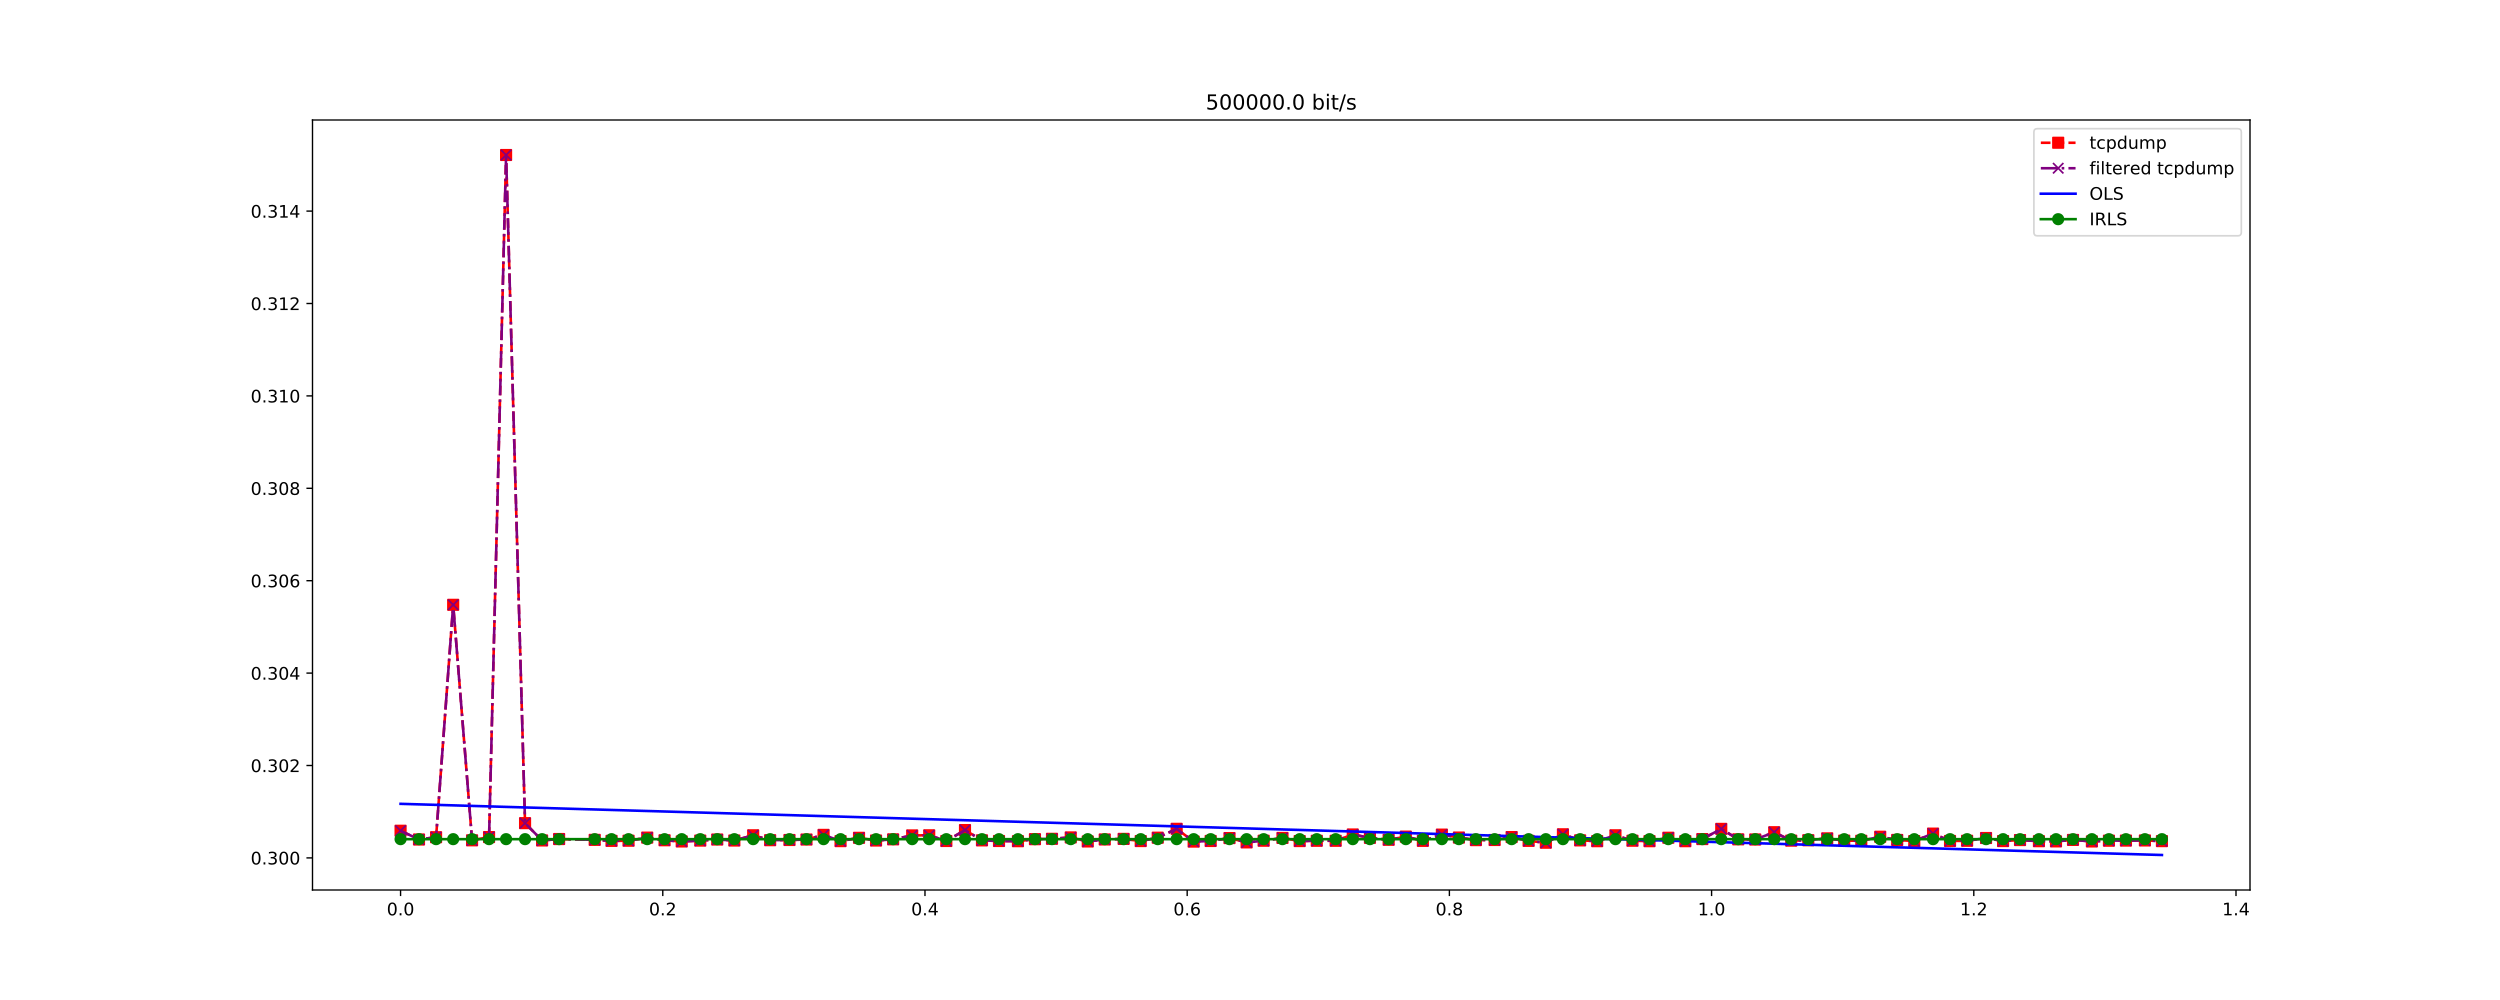 <?xml version="1.0" encoding="utf-8" standalone="no"?>
<!DOCTYPE svg PUBLIC "-//W3C//DTD SVG 1.1//EN"
  "http://www.w3.org/Graphics/SVG/1.1/DTD/svg11.dtd">
<!-- Created with matplotlib (http://matplotlib.org/) -->
<svg height="576pt" version="1.1" viewBox="0 0 1440 576" width="1440pt" xmlns="http://www.w3.org/2000/svg" xmlns:xlink="http://www.w3.org/1999/xlink">
 <defs>
  <style type="text/css">
*{stroke-linecap:butt;stroke-linejoin:round;}
  </style>
 </defs>
 <g id="figure_1">
  <g id="patch_1">
   <path d="M 0 576 
L 1440 576 
L 1440 0 
L 0 0 
z
" style="fill:#ffffff;"/>
  </g>
  <g id="axes_1">
   <g id="patch_2">
    <path d="M 180 512.64 
L 1296 512.64 
L 1296 69.12 
L 180 69.12 
z
" style="fill:#ffffff;"/>
   </g>
   <g id="matplotlib.axis_1">
    <g id="xtick_1">
     <g id="line2d_1">
      <defs>
       <path d="M 0 0 
L 0 3.5 
" id="m56d00649c5" style="stroke:#000000;stroke-width:0.8;"/>
      </defs>
      <g>
       <use style="stroke:#000000;stroke-width:0.8;" x="230.727" xlink:href="#m56d00649c5" y="512.64"/>
      </g>
     </g>
     <g id="text_1">
      <!-- 0.0 -->
      <defs>
       <path d="M 31.781 66.406 
Q 24.172 66.406 20.328 58.906 
Q 16.5 51.422 16.5 36.375 
Q 16.5 21.391 20.328 13.891 
Q 24.172 6.391 31.781 6.391 
Q 39.453 6.391 43.281 13.891 
Q 47.125 21.391 47.125 36.375 
Q 47.125 51.422 43.281 58.906 
Q 39.453 66.406 31.781 66.406 
z
M 31.781 74.219 
Q 44.047 74.219 50.516 64.516 
Q 56.984 54.828 56.984 36.375 
Q 56.984 17.969 50.516 8.266 
Q 44.047 -1.422 31.781 -1.422 
Q 19.531 -1.422 13.062 8.266 
Q 6.594 17.969 6.594 36.375 
Q 6.594 54.828 13.062 64.516 
Q 19.531 74.219 31.781 74.219 
z
" id="DejaVuSans-30"/>
       <path d="M 10.688 12.406 
L 21 12.406 
L 21 0 
L 10.688 0 
z
" id="DejaVuSans-2e"/>
      </defs>
      <g transform="translate(222.776 527.238)scale(0.1 -0.1)">
       <use xlink:href="#DejaVuSans-30"/>
       <use x="63.623" xlink:href="#DejaVuSans-2e"/>
       <use x="95.41" xlink:href="#DejaVuSans-30"/>
      </g>
     </g>
    </g>
    <g id="xtick_2">
     <g id="line2d_2">
      <g>
       <use style="stroke:#000000;stroke-width:0.8;" x="381.757" xlink:href="#m56d00649c5" y="512.64"/>
      </g>
     </g>
     <g id="text_2">
      <!-- 0.2 -->
      <defs>
       <path d="M 19.188 8.297 
L 53.609 8.297 
L 53.609 0 
L 7.328 0 
L 7.328 8.297 
Q 12.938 14.109 22.625 23.891 
Q 32.328 33.688 34.812 36.531 
Q 39.547 41.844 41.422 45.531 
Q 43.312 49.219 43.312 52.781 
Q 43.312 58.594 39.234 62.25 
Q 35.156 65.922 28.609 65.922 
Q 23.969 65.922 18.812 64.312 
Q 13.672 62.703 7.812 59.422 
L 7.812 69.391 
Q 13.766 71.781 18.938 73 
Q 24.125 74.219 28.422 74.219 
Q 39.75 74.219 46.484 68.547 
Q 53.219 62.891 53.219 53.422 
Q 53.219 48.922 51.531 44.891 
Q 49.859 40.875 45.406 35.406 
Q 44.188 33.984 37.641 27.219 
Q 31.109 20.453 19.188 8.297 
z
" id="DejaVuSans-32"/>
      </defs>
      <g transform="translate(373.805 527.238)scale(0.1 -0.1)">
       <use xlink:href="#DejaVuSans-30"/>
       <use x="63.623" xlink:href="#DejaVuSans-2e"/>
       <use x="95.41" xlink:href="#DejaVuSans-32"/>
      </g>
     </g>
    </g>
    <g id="xtick_3">
     <g id="line2d_3">
      <g>
       <use style="stroke:#000000;stroke-width:0.8;" x="532.786" xlink:href="#m56d00649c5" y="512.64"/>
      </g>
     </g>
     <g id="text_3">
      <!-- 0.4 -->
      <defs>
       <path d="M 37.797 64.312 
L 12.891 25.391 
L 37.797 25.391 
z
M 35.203 72.906 
L 47.609 72.906 
L 47.609 25.391 
L 58.016 25.391 
L 58.016 17.188 
L 47.609 17.188 
L 47.609 0 
L 37.797 0 
L 37.797 17.188 
L 4.891 17.188 
L 4.891 26.703 
z
" id="DejaVuSans-34"/>
      </defs>
      <g transform="translate(524.835 527.238)scale(0.1 -0.1)">
       <use xlink:href="#DejaVuSans-30"/>
       <use x="63.623" xlink:href="#DejaVuSans-2e"/>
       <use x="95.41" xlink:href="#DejaVuSans-34"/>
      </g>
     </g>
    </g>
    <g id="xtick_4">
     <g id="line2d_4">
      <g>
       <use style="stroke:#000000;stroke-width:0.8;" x="683.816" xlink:href="#m56d00649c5" y="512.64"/>
      </g>
     </g>
     <g id="text_4">
      <!-- 0.6 -->
      <defs>
       <path d="M 33.016 40.375 
Q 26.375 40.375 22.484 35.828 
Q 18.609 31.297 18.609 23.391 
Q 18.609 15.531 22.484 10.953 
Q 26.375 6.391 33.016 6.391 
Q 39.656 6.391 43.531 10.953 
Q 47.406 15.531 47.406 23.391 
Q 47.406 31.297 43.531 35.828 
Q 39.656 40.375 33.016 40.375 
z
M 52.594 71.297 
L 52.594 62.312 
Q 48.875 64.062 45.094 64.984 
Q 41.312 65.922 37.594 65.922 
Q 27.828 65.922 22.672 59.328 
Q 17.531 52.734 16.797 39.406 
Q 19.672 43.656 24.016 45.922 
Q 28.375 48.188 33.594 48.188 
Q 44.578 48.188 50.953 41.516 
Q 57.328 34.859 57.328 23.391 
Q 57.328 12.156 50.688 5.359 
Q 44.047 -1.422 33.016 -1.422 
Q 20.359 -1.422 13.672 8.266 
Q 6.984 17.969 6.984 36.375 
Q 6.984 53.656 15.188 63.938 
Q 23.391 74.219 37.203 74.219 
Q 40.922 74.219 44.703 73.484 
Q 48.484 72.75 52.594 71.297 
z
" id="DejaVuSans-36"/>
      </defs>
      <g transform="translate(675.864 527.238)scale(0.1 -0.1)">
       <use xlink:href="#DejaVuSans-30"/>
       <use x="63.623" xlink:href="#DejaVuSans-2e"/>
       <use x="95.41" xlink:href="#DejaVuSans-36"/>
      </g>
     </g>
    </g>
    <g id="xtick_5">
     <g id="line2d_5">
      <g>
       <use style="stroke:#000000;stroke-width:0.8;" x="834.845" xlink:href="#m56d00649c5" y="512.64"/>
      </g>
     </g>
     <g id="text_5">
      <!-- 0.8 -->
      <defs>
       <path d="M 31.781 34.625 
Q 24.75 34.625 20.719 30.859 
Q 16.703 27.094 16.703 20.516 
Q 16.703 13.922 20.719 10.156 
Q 24.75 6.391 31.781 6.391 
Q 38.812 6.391 42.859 10.172 
Q 46.922 13.969 46.922 20.516 
Q 46.922 27.094 42.891 30.859 
Q 38.875 34.625 31.781 34.625 
z
M 21.922 38.812 
Q 15.578 40.375 12.031 44.719 
Q 8.5 49.078 8.5 55.328 
Q 8.5 64.062 14.719 69.141 
Q 20.953 74.219 31.781 74.219 
Q 42.672 74.219 48.875 69.141 
Q 55.078 64.062 55.078 55.328 
Q 55.078 49.078 51.531 44.719 
Q 48 40.375 41.703 38.812 
Q 48.828 37.156 52.797 32.312 
Q 56.781 27.484 56.781 20.516 
Q 56.781 9.906 50.312 4.234 
Q 43.844 -1.422 31.781 -1.422 
Q 19.734 -1.422 13.25 4.234 
Q 6.781 9.906 6.781 20.516 
Q 6.781 27.484 10.781 32.312 
Q 14.797 37.156 21.922 38.812 
z
M 18.312 54.391 
Q 18.312 48.734 21.844 45.562 
Q 25.391 42.391 31.781 42.391 
Q 38.141 42.391 41.719 45.562 
Q 45.312 48.734 45.312 54.391 
Q 45.312 60.062 41.719 63.234 
Q 38.141 66.406 31.781 66.406 
Q 25.391 66.406 21.844 63.234 
Q 18.312 60.062 18.312 54.391 
z
" id="DejaVuSans-38"/>
      </defs>
      <g transform="translate(826.893 527.238)scale(0.1 -0.1)">
       <use xlink:href="#DejaVuSans-30"/>
       <use x="63.623" xlink:href="#DejaVuSans-2e"/>
       <use x="95.41" xlink:href="#DejaVuSans-38"/>
      </g>
     </g>
    </g>
    <g id="xtick_6">
     <g id="line2d_6">
      <g>
       <use style="stroke:#000000;stroke-width:0.8;" x="985.874" xlink:href="#m56d00649c5" y="512.64"/>
      </g>
     </g>
     <g id="text_6">
      <!-- 1.0 -->
      <defs>
       <path d="M 12.406 8.297 
L 28.516 8.297 
L 28.516 63.922 
L 10.984 60.406 
L 10.984 69.391 
L 28.422 72.906 
L 38.281 72.906 
L 38.281 8.297 
L 54.391 8.297 
L 54.391 0 
L 12.406 0 
z
" id="DejaVuSans-31"/>
      </defs>
      <g transform="translate(977.923 527.238)scale(0.1 -0.1)">
       <use xlink:href="#DejaVuSans-31"/>
       <use x="63.623" xlink:href="#DejaVuSans-2e"/>
       <use x="95.41" xlink:href="#DejaVuSans-30"/>
      </g>
     </g>
    </g>
    <g id="xtick_7">
     <g id="line2d_7">
      <g>
       <use style="stroke:#000000;stroke-width:0.8;" x="1136.904" xlink:href="#m56d00649c5" y="512.64"/>
      </g>
     </g>
     <g id="text_7">
      <!-- 1.2 -->
      <g transform="translate(1128.952 527.238)scale(0.1 -0.1)">
       <use xlink:href="#DejaVuSans-31"/>
       <use x="63.623" xlink:href="#DejaVuSans-2e"/>
       <use x="95.41" xlink:href="#DejaVuSans-32"/>
      </g>
     </g>
    </g>
    <g id="xtick_8">
     <g id="line2d_8">
      <g>
       <use style="stroke:#000000;stroke-width:0.8;" x="1287.933" xlink:href="#m56d00649c5" y="512.64"/>
      </g>
     </g>
     <g id="text_8">
      <!-- 1.4 -->
      <g transform="translate(1279.982 527.238)scale(0.1 -0.1)">
       <use xlink:href="#DejaVuSans-31"/>
       <use x="63.623" xlink:href="#DejaVuSans-2e"/>
       <use x="95.41" xlink:href="#DejaVuSans-34"/>
      </g>
     </g>
    </g>
   </g>
   <g id="matplotlib.axis_2">
    <g id="ytick_1">
     <g id="line2d_9">
      <defs>
       <path d="M 0 0 
L -3.5 0 
" id="md4ef8ae2de" style="stroke:#000000;stroke-width:0.8;"/>
      </defs>
      <g>
       <use style="stroke:#000000;stroke-width:0.8;" x="180" xlink:href="#md4ef8ae2de" y="494.14"/>
      </g>
     </g>
     <g id="text_9">
      <!-- 0.300 -->
      <defs>
       <path d="M 40.578 39.312 
Q 47.656 37.797 51.625 33 
Q 55.609 28.219 55.609 21.188 
Q 55.609 10.406 48.188 4.484 
Q 40.766 -1.422 27.094 -1.422 
Q 22.516 -1.422 17.656 -0.516 
Q 12.797 0.391 7.625 2.203 
L 7.625 11.719 
Q 11.719 9.328 16.594 8.109 
Q 21.484 6.891 26.812 6.891 
Q 36.078 6.891 40.938 10.547 
Q 45.797 14.203 45.797 21.188 
Q 45.797 27.641 41.281 31.266 
Q 36.766 34.906 28.719 34.906 
L 20.219 34.906 
L 20.219 43.016 
L 29.109 43.016 
Q 36.375 43.016 40.234 45.922 
Q 44.094 48.828 44.094 54.297 
Q 44.094 59.906 40.109 62.906 
Q 36.141 65.922 28.719 65.922 
Q 24.656 65.922 20.016 65.031 
Q 15.375 64.156 9.812 62.312 
L 9.812 71.094 
Q 15.438 72.656 20.344 73.438 
Q 25.25 74.219 29.594 74.219 
Q 40.828 74.219 47.359 69.109 
Q 53.906 64.016 53.906 55.328 
Q 53.906 49.266 50.438 45.094 
Q 46.969 40.922 40.578 39.312 
z
" id="DejaVuSans-33"/>
      </defs>
      <g transform="translate(144.372 497.939)scale(0.1 -0.1)">
       <use xlink:href="#DejaVuSans-30"/>
       <use x="63.623" xlink:href="#DejaVuSans-2e"/>
       <use x="95.41" xlink:href="#DejaVuSans-33"/>
       <use x="159.033" xlink:href="#DejaVuSans-30"/>
       <use x="222.656" xlink:href="#DejaVuSans-30"/>
      </g>
     </g>
    </g>
    <g id="ytick_2">
     <g id="line2d_10">
      <g>
       <use style="stroke:#000000;stroke-width:0.8;" x="180" xlink:href="#md4ef8ae2de" y="440.918"/>
      </g>
     </g>
     <g id="text_10">
      <!-- 0.302 -->
      <g transform="translate(144.372 444.717)scale(0.1 -0.1)">
       <use xlink:href="#DejaVuSans-30"/>
       <use x="63.623" xlink:href="#DejaVuSans-2e"/>
       <use x="95.41" xlink:href="#DejaVuSans-33"/>
       <use x="159.033" xlink:href="#DejaVuSans-30"/>
       <use x="222.656" xlink:href="#DejaVuSans-32"/>
      </g>
     </g>
    </g>
    <g id="ytick_3">
     <g id="line2d_11">
      <g>
       <use style="stroke:#000000;stroke-width:0.8;" x="180" xlink:href="#md4ef8ae2de" y="387.696"/>
      </g>
     </g>
     <g id="text_11">
      <!-- 0.304 -->
      <g transform="translate(144.372 391.495)scale(0.1 -0.1)">
       <use xlink:href="#DejaVuSans-30"/>
       <use x="63.623" xlink:href="#DejaVuSans-2e"/>
       <use x="95.41" xlink:href="#DejaVuSans-33"/>
       <use x="159.033" xlink:href="#DejaVuSans-30"/>
       <use x="222.656" xlink:href="#DejaVuSans-34"/>
      </g>
     </g>
    </g>
    <g id="ytick_4">
     <g id="line2d_12">
      <g>
       <use style="stroke:#000000;stroke-width:0.8;" x="180" xlink:href="#md4ef8ae2de" y="334.474"/>
      </g>
     </g>
     <g id="text_12">
      <!-- 0.306 -->
      <g transform="translate(144.372 338.273)scale(0.1 -0.1)">
       <use xlink:href="#DejaVuSans-30"/>
       <use x="63.623" xlink:href="#DejaVuSans-2e"/>
       <use x="95.41" xlink:href="#DejaVuSans-33"/>
       <use x="159.033" xlink:href="#DejaVuSans-30"/>
       <use x="222.656" xlink:href="#DejaVuSans-36"/>
      </g>
     </g>
    </g>
    <g id="ytick_5">
     <g id="line2d_13">
      <g>
       <use style="stroke:#000000;stroke-width:0.8;" x="180" xlink:href="#md4ef8ae2de" y="281.252"/>
      </g>
     </g>
     <g id="text_13">
      <!-- 0.308 -->
      <g transform="translate(144.372 285.051)scale(0.1 -0.1)">
       <use xlink:href="#DejaVuSans-30"/>
       <use x="63.623" xlink:href="#DejaVuSans-2e"/>
       <use x="95.41" xlink:href="#DejaVuSans-33"/>
       <use x="159.033" xlink:href="#DejaVuSans-30"/>
       <use x="222.656" xlink:href="#DejaVuSans-38"/>
      </g>
     </g>
    </g>
    <g id="ytick_6">
     <g id="line2d_14">
      <g>
       <use style="stroke:#000000;stroke-width:0.8;" x="180" xlink:href="#md4ef8ae2de" y="228.03"/>
      </g>
     </g>
     <g id="text_14">
      <!-- 0.310 -->
      <g transform="translate(144.372 231.829)scale(0.1 -0.1)">
       <use xlink:href="#DejaVuSans-30"/>
       <use x="63.623" xlink:href="#DejaVuSans-2e"/>
       <use x="95.41" xlink:href="#DejaVuSans-33"/>
       <use x="159.033" xlink:href="#DejaVuSans-31"/>
       <use x="222.656" xlink:href="#DejaVuSans-30"/>
      </g>
     </g>
    </g>
    <g id="ytick_7">
     <g id="line2d_15">
      <g>
       <use style="stroke:#000000;stroke-width:0.8;" x="180" xlink:href="#md4ef8ae2de" y="174.808"/>
      </g>
     </g>
     <g id="text_15">
      <!-- 0.312 -->
      <g transform="translate(144.372 178.607)scale(0.1 -0.1)">
       <use xlink:href="#DejaVuSans-30"/>
       <use x="63.623" xlink:href="#DejaVuSans-2e"/>
       <use x="95.41" xlink:href="#DejaVuSans-33"/>
       <use x="159.033" xlink:href="#DejaVuSans-31"/>
       <use x="222.656" xlink:href="#DejaVuSans-32"/>
      </g>
     </g>
    </g>
    <g id="ytick_8">
     <g id="line2d_16">
      <g>
       <use style="stroke:#000000;stroke-width:0.8;" x="180" xlink:href="#md4ef8ae2de" y="121.586"/>
      </g>
     </g>
     <g id="text_16">
      <!-- 0.314 -->
      <g transform="translate(144.372 125.385)scale(0.1 -0.1)">
       <use xlink:href="#DejaVuSans-30"/>
       <use x="63.623" xlink:href="#DejaVuSans-2e"/>
       <use x="95.41" xlink:href="#DejaVuSans-33"/>
       <use x="159.033" xlink:href="#DejaVuSans-31"/>
       <use x="222.656" xlink:href="#DejaVuSans-34"/>
      </g>
     </g>
    </g>
   </g>
   <g id="line2d_17">
    <path clip-path="url(#p826222e5fa)" d="M 230.727 478.493 
L 241.343 483.549 
L 251.183 482.218 
L 261.031 348.365 
L 271.908 484.028 
L 281.699 482.138 
L 291.509 89.28 
L 302.432 474.128 
L 312.245 484.107 
L 322.045 483.283 
L 342.552 483.762 
L 352.245 484.347 
L 362.049 484.267 
L 372.802 482.458 
L 382.784 484.001 
L 392.676 484.693 
L 403.349 484.187 
L 413.127 483.575 
L 422.976 484.134 
L 433.825 481.1 
L 443.603 483.948 
L 454.735 483.841 
L 464.533 483.575 
L 474.365 480.888 
L 484.155 484.48 
L 494.797 482.564 
L 504.598 484.161 
L 514.441 483.469 
L 525.419 481.18 
L 535.221 481.127 
L 545.085 484.427 
L 555.832 478.12 
L 565.618 484.054 
L 575.429 484.427 
L 586.337 484.533 
L 596.136 483.362 
L 605.949 483.149 
L 616.752 482.351 
L 626.55 484.693 
L 636.336 483.522 
L 647.22 483.203 
L 657.064 484.453 
L 666.857 482.511 
L 677.758 477.401 
L 687.554 484.773 
L 697.351 484.4 
L 708.193 482.724 
L 718.058 485.225 
L 727.865 484.267 
L 738.707 482.644 
L 748.627 484.453 
L 758.465 484.294 
L 769.343 484.294 
L 779.19 480.675 
L 789.088 482.591 
L 799.868 483.735 
L 809.756 481.899 
L 819.571 484.32 
L 830.519 480.728 
L 840.332 482.431 
L 850.124 483.895 
L 860.906 483.841 
L 870.711 482.138 
L 880.494 484.347 
L 890.408 485.411 
L 900.248 480.542 
L 910.154 484.054 
L 919.971 484.507 
L 930.499 481.127 
L 940.3 484.267 
L 950.114 484.507 
L 960.97 482.537 
L 970.741 484.533 
L 980.545 483.309 
L 991.438 477.428 
L 1001.227 483.469 
L 1011.022 483.549 
L 1021.944 479.371 
L 1031.752 484.214 
L 1041.581 483.974 
L 1052.471 482.883 
L 1062.264 484.214 
L 1072.096 484.294 
L 1083 481.979 
L 1092.781 483.815 
L 1102.613 484.453 
L 1113.438 480.142 
L 1123.217 484.4 
L 1133.05 484.294 
L 1143.958 482.697 
L 1153.768 484.453 
L 1163.53 483.868 
L 1174.426 484.533 
L 1184.249 484.64 
L 1194.046 483.788 
L 1204.931 484.666 
L 1214.75 484.241 
L 1224.536 484.187 
L 1235.463 484.107 
L 1245.273 484.48 
" style="fill:none;stroke:#ff0000;stroke-dasharray:5.55,2.4;stroke-dashoffset:0;stroke-width:1.5;"/>
    <defs>
     <path d="M -3 3 
L 3 3 
L 3 -3 
L -3 -3 
z
" id="mf0d1a1eb1c" style="stroke:#ff0000;stroke-linejoin:miter;"/>
    </defs>
    <g clip-path="url(#p826222e5fa)">
     <use style="fill:#ff0000;stroke:#ff0000;stroke-linejoin:miter;" x="230.727" xlink:href="#mf0d1a1eb1c" y="478.493"/>
     <use style="fill:#ff0000;stroke:#ff0000;stroke-linejoin:miter;" x="241.343" xlink:href="#mf0d1a1eb1c" y="483.549"/>
     <use style="fill:#ff0000;stroke:#ff0000;stroke-linejoin:miter;" x="251.183" xlink:href="#mf0d1a1eb1c" y="482.218"/>
     <use style="fill:#ff0000;stroke:#ff0000;stroke-linejoin:miter;" x="261.031" xlink:href="#mf0d1a1eb1c" y="348.365"/>
     <use style="fill:#ff0000;stroke:#ff0000;stroke-linejoin:miter;" x="271.908" xlink:href="#mf0d1a1eb1c" y="484.028"/>
     <use style="fill:#ff0000;stroke:#ff0000;stroke-linejoin:miter;" x="281.699" xlink:href="#mf0d1a1eb1c" y="482.138"/>
     <use style="fill:#ff0000;stroke:#ff0000;stroke-linejoin:miter;" x="291.509" xlink:href="#mf0d1a1eb1c" y="89.28"/>
     <use style="fill:#ff0000;stroke:#ff0000;stroke-linejoin:miter;" x="302.432" xlink:href="#mf0d1a1eb1c" y="474.128"/>
     <use style="fill:#ff0000;stroke:#ff0000;stroke-linejoin:miter;" x="312.245" xlink:href="#mf0d1a1eb1c" y="484.107"/>
     <use style="fill:#ff0000;stroke:#ff0000;stroke-linejoin:miter;" x="322.045" xlink:href="#mf0d1a1eb1c" y="483.283"/>
     <use style="fill:#ff0000;stroke:#ff0000;stroke-linejoin:miter;" x="342.552" xlink:href="#mf0d1a1eb1c" y="483.762"/>
     <use style="fill:#ff0000;stroke:#ff0000;stroke-linejoin:miter;" x="352.245" xlink:href="#mf0d1a1eb1c" y="484.347"/>
     <use style="fill:#ff0000;stroke:#ff0000;stroke-linejoin:miter;" x="362.049" xlink:href="#mf0d1a1eb1c" y="484.267"/>
     <use style="fill:#ff0000;stroke:#ff0000;stroke-linejoin:miter;" x="372.802" xlink:href="#mf0d1a1eb1c" y="482.458"/>
     <use style="fill:#ff0000;stroke:#ff0000;stroke-linejoin:miter;" x="382.784" xlink:href="#mf0d1a1eb1c" y="484.001"/>
     <use style="fill:#ff0000;stroke:#ff0000;stroke-linejoin:miter;" x="392.676" xlink:href="#mf0d1a1eb1c" y="484.693"/>
     <use style="fill:#ff0000;stroke:#ff0000;stroke-linejoin:miter;" x="403.349" xlink:href="#mf0d1a1eb1c" y="484.187"/>
     <use style="fill:#ff0000;stroke:#ff0000;stroke-linejoin:miter;" x="413.127" xlink:href="#mf0d1a1eb1c" y="483.575"/>
     <use style="fill:#ff0000;stroke:#ff0000;stroke-linejoin:miter;" x="422.976" xlink:href="#mf0d1a1eb1c" y="484.134"/>
     <use style="fill:#ff0000;stroke:#ff0000;stroke-linejoin:miter;" x="433.825" xlink:href="#mf0d1a1eb1c" y="481.1"/>
     <use style="fill:#ff0000;stroke:#ff0000;stroke-linejoin:miter;" x="443.603" xlink:href="#mf0d1a1eb1c" y="483.948"/>
     <use style="fill:#ff0000;stroke:#ff0000;stroke-linejoin:miter;" x="454.735" xlink:href="#mf0d1a1eb1c" y="483.841"/>
     <use style="fill:#ff0000;stroke:#ff0000;stroke-linejoin:miter;" x="464.533" xlink:href="#mf0d1a1eb1c" y="483.575"/>
     <use style="fill:#ff0000;stroke:#ff0000;stroke-linejoin:miter;" x="474.365" xlink:href="#mf0d1a1eb1c" y="480.888"/>
     <use style="fill:#ff0000;stroke:#ff0000;stroke-linejoin:miter;" x="484.155" xlink:href="#mf0d1a1eb1c" y="484.48"/>
     <use style="fill:#ff0000;stroke:#ff0000;stroke-linejoin:miter;" x="494.797" xlink:href="#mf0d1a1eb1c" y="482.564"/>
     <use style="fill:#ff0000;stroke:#ff0000;stroke-linejoin:miter;" x="504.598" xlink:href="#mf0d1a1eb1c" y="484.161"/>
     <use style="fill:#ff0000;stroke:#ff0000;stroke-linejoin:miter;" x="514.441" xlink:href="#mf0d1a1eb1c" y="483.469"/>
     <use style="fill:#ff0000;stroke:#ff0000;stroke-linejoin:miter;" x="525.419" xlink:href="#mf0d1a1eb1c" y="481.18"/>
     <use style="fill:#ff0000;stroke:#ff0000;stroke-linejoin:miter;" x="535.221" xlink:href="#mf0d1a1eb1c" y="481.127"/>
     <use style="fill:#ff0000;stroke:#ff0000;stroke-linejoin:miter;" x="545.085" xlink:href="#mf0d1a1eb1c" y="484.427"/>
     <use style="fill:#ff0000;stroke:#ff0000;stroke-linejoin:miter;" x="555.832" xlink:href="#mf0d1a1eb1c" y="478.12"/>
     <use style="fill:#ff0000;stroke:#ff0000;stroke-linejoin:miter;" x="565.618" xlink:href="#mf0d1a1eb1c" y="484.054"/>
     <use style="fill:#ff0000;stroke:#ff0000;stroke-linejoin:miter;" x="575.429" xlink:href="#mf0d1a1eb1c" y="484.427"/>
     <use style="fill:#ff0000;stroke:#ff0000;stroke-linejoin:miter;" x="586.337" xlink:href="#mf0d1a1eb1c" y="484.533"/>
     <use style="fill:#ff0000;stroke:#ff0000;stroke-linejoin:miter;" x="596.136" xlink:href="#mf0d1a1eb1c" y="483.362"/>
     <use style="fill:#ff0000;stroke:#ff0000;stroke-linejoin:miter;" x="605.949" xlink:href="#mf0d1a1eb1c" y="483.149"/>
     <use style="fill:#ff0000;stroke:#ff0000;stroke-linejoin:miter;" x="616.752" xlink:href="#mf0d1a1eb1c" y="482.351"/>
     <use style="fill:#ff0000;stroke:#ff0000;stroke-linejoin:miter;" x="626.55" xlink:href="#mf0d1a1eb1c" y="484.693"/>
     <use style="fill:#ff0000;stroke:#ff0000;stroke-linejoin:miter;" x="636.336" xlink:href="#mf0d1a1eb1c" y="483.522"/>
     <use style="fill:#ff0000;stroke:#ff0000;stroke-linejoin:miter;" x="647.22" xlink:href="#mf0d1a1eb1c" y="483.203"/>
     <use style="fill:#ff0000;stroke:#ff0000;stroke-linejoin:miter;" x="657.064" xlink:href="#mf0d1a1eb1c" y="484.453"/>
     <use style="fill:#ff0000;stroke:#ff0000;stroke-linejoin:miter;" x="666.857" xlink:href="#mf0d1a1eb1c" y="482.511"/>
     <use style="fill:#ff0000;stroke:#ff0000;stroke-linejoin:miter;" x="677.758" xlink:href="#mf0d1a1eb1c" y="477.401"/>
     <use style="fill:#ff0000;stroke:#ff0000;stroke-linejoin:miter;" x="687.554" xlink:href="#mf0d1a1eb1c" y="484.773"/>
     <use style="fill:#ff0000;stroke:#ff0000;stroke-linejoin:miter;" x="697.351" xlink:href="#mf0d1a1eb1c" y="484.4"/>
     <use style="fill:#ff0000;stroke:#ff0000;stroke-linejoin:miter;" x="708.193" xlink:href="#mf0d1a1eb1c" y="482.724"/>
     <use style="fill:#ff0000;stroke:#ff0000;stroke-linejoin:miter;" x="718.058" xlink:href="#mf0d1a1eb1c" y="485.225"/>
     <use style="fill:#ff0000;stroke:#ff0000;stroke-linejoin:miter;" x="727.865" xlink:href="#mf0d1a1eb1c" y="484.267"/>
     <use style="fill:#ff0000;stroke:#ff0000;stroke-linejoin:miter;" x="738.707" xlink:href="#mf0d1a1eb1c" y="482.644"/>
     <use style="fill:#ff0000;stroke:#ff0000;stroke-linejoin:miter;" x="748.627" xlink:href="#mf0d1a1eb1c" y="484.453"/>
     <use style="fill:#ff0000;stroke:#ff0000;stroke-linejoin:miter;" x="758.465" xlink:href="#mf0d1a1eb1c" y="484.294"/>
     <use style="fill:#ff0000;stroke:#ff0000;stroke-linejoin:miter;" x="769.343" xlink:href="#mf0d1a1eb1c" y="484.294"/>
     <use style="fill:#ff0000;stroke:#ff0000;stroke-linejoin:miter;" x="779.19" xlink:href="#mf0d1a1eb1c" y="480.675"/>
     <use style="fill:#ff0000;stroke:#ff0000;stroke-linejoin:miter;" x="789.088" xlink:href="#mf0d1a1eb1c" y="482.591"/>
     <use style="fill:#ff0000;stroke:#ff0000;stroke-linejoin:miter;" x="799.868" xlink:href="#mf0d1a1eb1c" y="483.735"/>
     <use style="fill:#ff0000;stroke:#ff0000;stroke-linejoin:miter;" x="809.756" xlink:href="#mf0d1a1eb1c" y="481.899"/>
     <use style="fill:#ff0000;stroke:#ff0000;stroke-linejoin:miter;" x="819.571" xlink:href="#mf0d1a1eb1c" y="484.32"/>
     <use style="fill:#ff0000;stroke:#ff0000;stroke-linejoin:miter;" x="830.519" xlink:href="#mf0d1a1eb1c" y="480.728"/>
     <use style="fill:#ff0000;stroke:#ff0000;stroke-linejoin:miter;" x="840.332" xlink:href="#mf0d1a1eb1c" y="482.431"/>
     <use style="fill:#ff0000;stroke:#ff0000;stroke-linejoin:miter;" x="850.124" xlink:href="#mf0d1a1eb1c" y="483.895"/>
     <use style="fill:#ff0000;stroke:#ff0000;stroke-linejoin:miter;" x="860.906" xlink:href="#mf0d1a1eb1c" y="483.841"/>
     <use style="fill:#ff0000;stroke:#ff0000;stroke-linejoin:miter;" x="870.711" xlink:href="#mf0d1a1eb1c" y="482.138"/>
     <use style="fill:#ff0000;stroke:#ff0000;stroke-linejoin:miter;" x="880.494" xlink:href="#mf0d1a1eb1c" y="484.347"/>
     <use style="fill:#ff0000;stroke:#ff0000;stroke-linejoin:miter;" x="890.408" xlink:href="#mf0d1a1eb1c" y="485.411"/>
     <use style="fill:#ff0000;stroke:#ff0000;stroke-linejoin:miter;" x="900.248" xlink:href="#mf0d1a1eb1c" y="480.542"/>
     <use style="fill:#ff0000;stroke:#ff0000;stroke-linejoin:miter;" x="910.154" xlink:href="#mf0d1a1eb1c" y="484.054"/>
     <use style="fill:#ff0000;stroke:#ff0000;stroke-linejoin:miter;" x="919.971" xlink:href="#mf0d1a1eb1c" y="484.507"/>
     <use style="fill:#ff0000;stroke:#ff0000;stroke-linejoin:miter;" x="930.499" xlink:href="#mf0d1a1eb1c" y="481.127"/>
     <use style="fill:#ff0000;stroke:#ff0000;stroke-linejoin:miter;" x="940.3" xlink:href="#mf0d1a1eb1c" y="484.267"/>
     <use style="fill:#ff0000;stroke:#ff0000;stroke-linejoin:miter;" x="950.114" xlink:href="#mf0d1a1eb1c" y="484.507"/>
     <use style="fill:#ff0000;stroke:#ff0000;stroke-linejoin:miter;" x="960.97" xlink:href="#mf0d1a1eb1c" y="482.537"/>
     <use style="fill:#ff0000;stroke:#ff0000;stroke-linejoin:miter;" x="970.741" xlink:href="#mf0d1a1eb1c" y="484.533"/>
     <use style="fill:#ff0000;stroke:#ff0000;stroke-linejoin:miter;" x="980.545" xlink:href="#mf0d1a1eb1c" y="483.309"/>
     <use style="fill:#ff0000;stroke:#ff0000;stroke-linejoin:miter;" x="991.438" xlink:href="#mf0d1a1eb1c" y="477.428"/>
     <use style="fill:#ff0000;stroke:#ff0000;stroke-linejoin:miter;" x="1001.227" xlink:href="#mf0d1a1eb1c" y="483.469"/>
     <use style="fill:#ff0000;stroke:#ff0000;stroke-linejoin:miter;" x="1011.022" xlink:href="#mf0d1a1eb1c" y="483.549"/>
     <use style="fill:#ff0000;stroke:#ff0000;stroke-linejoin:miter;" x="1021.944" xlink:href="#mf0d1a1eb1c" y="479.371"/>
     <use style="fill:#ff0000;stroke:#ff0000;stroke-linejoin:miter;" x="1031.752" xlink:href="#mf0d1a1eb1c" y="484.214"/>
     <use style="fill:#ff0000;stroke:#ff0000;stroke-linejoin:miter;" x="1041.581" xlink:href="#mf0d1a1eb1c" y="483.974"/>
     <use style="fill:#ff0000;stroke:#ff0000;stroke-linejoin:miter;" x="1052.471" xlink:href="#mf0d1a1eb1c" y="482.883"/>
     <use style="fill:#ff0000;stroke:#ff0000;stroke-linejoin:miter;" x="1062.264" xlink:href="#mf0d1a1eb1c" y="484.214"/>
     <use style="fill:#ff0000;stroke:#ff0000;stroke-linejoin:miter;" x="1072.096" xlink:href="#mf0d1a1eb1c" y="484.294"/>
     <use style="fill:#ff0000;stroke:#ff0000;stroke-linejoin:miter;" x="1083" xlink:href="#mf0d1a1eb1c" y="481.979"/>
     <use style="fill:#ff0000;stroke:#ff0000;stroke-linejoin:miter;" x="1092.781" xlink:href="#mf0d1a1eb1c" y="483.815"/>
     <use style="fill:#ff0000;stroke:#ff0000;stroke-linejoin:miter;" x="1102.613" xlink:href="#mf0d1a1eb1c" y="484.453"/>
     <use style="fill:#ff0000;stroke:#ff0000;stroke-linejoin:miter;" x="1113.438" xlink:href="#mf0d1a1eb1c" y="480.142"/>
     <use style="fill:#ff0000;stroke:#ff0000;stroke-linejoin:miter;" x="1123.217" xlink:href="#mf0d1a1eb1c" y="484.4"/>
     <use style="fill:#ff0000;stroke:#ff0000;stroke-linejoin:miter;" x="1133.05" xlink:href="#mf0d1a1eb1c" y="484.294"/>
     <use style="fill:#ff0000;stroke:#ff0000;stroke-linejoin:miter;" x="1143.958" xlink:href="#mf0d1a1eb1c" y="482.697"/>
     <use style="fill:#ff0000;stroke:#ff0000;stroke-linejoin:miter;" x="1153.768" xlink:href="#mf0d1a1eb1c" y="484.453"/>
     <use style="fill:#ff0000;stroke:#ff0000;stroke-linejoin:miter;" x="1163.53" xlink:href="#mf0d1a1eb1c" y="483.868"/>
     <use style="fill:#ff0000;stroke:#ff0000;stroke-linejoin:miter;" x="1174.426" xlink:href="#mf0d1a1eb1c" y="484.533"/>
     <use style="fill:#ff0000;stroke:#ff0000;stroke-linejoin:miter;" x="1184.249" xlink:href="#mf0d1a1eb1c" y="484.64"/>
     <use style="fill:#ff0000;stroke:#ff0000;stroke-linejoin:miter;" x="1194.046" xlink:href="#mf0d1a1eb1c" y="483.788"/>
     <use style="fill:#ff0000;stroke:#ff0000;stroke-linejoin:miter;" x="1204.931" xlink:href="#mf0d1a1eb1c" y="484.666"/>
     <use style="fill:#ff0000;stroke:#ff0000;stroke-linejoin:miter;" x="1214.75" xlink:href="#mf0d1a1eb1c" y="484.241"/>
     <use style="fill:#ff0000;stroke:#ff0000;stroke-linejoin:miter;" x="1224.536" xlink:href="#mf0d1a1eb1c" y="484.187"/>
     <use style="fill:#ff0000;stroke:#ff0000;stroke-linejoin:miter;" x="1235.463" xlink:href="#mf0d1a1eb1c" y="484.107"/>
     <use style="fill:#ff0000;stroke:#ff0000;stroke-linejoin:miter;" x="1245.273" xlink:href="#mf0d1a1eb1c" y="484.48"/>
    </g>
   </g>
   <g id="line2d_18">
    <path clip-path="url(#p826222e5fa)" d="M 230.727 478.493 
L 241.343 483.549 
L 251.183 482.218 
L 261.031 348.365 
L 271.908 484.028 
L 281.699 482.138 
L 291.509 89.28 
L 302.432 474.128 
L 312.245 484.107 
L 322.045 483.283 
L 342.552 483.762 
L 352.245 484.347 
L 362.049 484.267 
L 372.802 482.458 
L 382.784 484.001 
L 392.676 484.693 
L 403.349 484.187 
L 413.127 483.575 
L 422.976 484.134 
L 433.825 481.1 
L 443.603 483.948 
L 454.735 483.841 
L 464.533 483.575 
L 474.365 480.888 
L 484.155 484.48 
L 494.797 482.564 
L 504.598 484.161 
L 514.441 483.469 
L 525.419 481.18 
L 535.221 481.127 
L 545.085 484.427 
L 555.832 478.12 
L 565.618 484.054 
L 575.429 484.427 
L 586.337 484.533 
L 596.136 483.362 
L 605.949 483.149 
L 616.752 482.351 
L 626.55 484.693 
L 636.336 483.522 
L 647.22 483.203 
L 657.064 484.453 
L 666.857 482.511 
L 677.758 477.401 
L 687.554 484.773 
L 697.351 484.4 
L 708.193 482.724 
L 718.058 485.225 
L 727.865 484.267 
L 738.707 482.644 
L 748.627 484.453 
L 758.465 484.294 
L 769.343 484.294 
L 779.19 480.675 
L 789.088 482.591 
L 799.868 483.735 
L 809.756 481.899 
L 819.571 484.32 
L 830.519 480.728 
L 840.332 482.431 
L 850.124 483.895 
L 860.906 483.841 
L 870.711 482.138 
L 880.494 484.347 
L 890.408 485.411 
L 900.248 480.542 
L 910.154 484.054 
L 919.971 484.507 
L 930.499 481.127 
L 940.3 484.267 
L 950.114 484.507 
L 960.97 482.537 
L 970.741 484.533 
L 980.545 483.309 
L 991.438 477.428 
L 1001.227 483.469 
L 1011.022 483.549 
L 1021.944 479.371 
L 1031.752 484.214 
L 1041.581 483.974 
L 1052.471 482.883 
L 1062.264 484.214 
L 1072.096 484.294 
L 1083 481.979 
L 1092.781 483.815 
L 1102.613 484.453 
L 1113.438 480.142 
L 1123.217 484.4 
L 1133.05 484.294 
L 1143.958 482.697 
L 1153.768 484.453 
L 1163.53 483.868 
L 1174.426 484.533 
L 1184.249 484.64 
L 1194.046 483.788 
L 1204.931 484.666 
L 1214.75 484.241 
L 1224.536 484.187 
L 1235.463 484.107 
L 1245.273 484.48 
" style="fill:none;stroke:#800080;stroke-dasharray:9.6,2.4,1.5,2.4;stroke-dashoffset:0;stroke-width:1.5;"/>
    <defs>
     <path d="M -3 3 
L 3 -3 
M -3 -3 
L 3 3 
" id="m4902842dcc" style="stroke:#800080;"/>
    </defs>
    <g clip-path="url(#p826222e5fa)">
     <use style="fill:#800080;stroke:#800080;" x="230.727" xlink:href="#m4902842dcc" y="478.493"/>
     <use style="fill:#800080;stroke:#800080;" x="241.343" xlink:href="#m4902842dcc" y="483.549"/>
     <use style="fill:#800080;stroke:#800080;" x="251.183" xlink:href="#m4902842dcc" y="482.218"/>
     <use style="fill:#800080;stroke:#800080;" x="261.031" xlink:href="#m4902842dcc" y="348.365"/>
     <use style="fill:#800080;stroke:#800080;" x="271.908" xlink:href="#m4902842dcc" y="484.028"/>
     <use style="fill:#800080;stroke:#800080;" x="281.699" xlink:href="#m4902842dcc" y="482.138"/>
     <use style="fill:#800080;stroke:#800080;" x="291.509" xlink:href="#m4902842dcc" y="89.28"/>
     <use style="fill:#800080;stroke:#800080;" x="302.432" xlink:href="#m4902842dcc" y="474.128"/>
     <use style="fill:#800080;stroke:#800080;" x="312.245" xlink:href="#m4902842dcc" y="484.107"/>
     <use style="fill:#800080;stroke:#800080;" x="322.045" xlink:href="#m4902842dcc" y="483.283"/>
     <use style="fill:#800080;stroke:#800080;" x="342.552" xlink:href="#m4902842dcc" y="483.762"/>
     <use style="fill:#800080;stroke:#800080;" x="352.245" xlink:href="#m4902842dcc" y="484.347"/>
     <use style="fill:#800080;stroke:#800080;" x="362.049" xlink:href="#m4902842dcc" y="484.267"/>
     <use style="fill:#800080;stroke:#800080;" x="372.802" xlink:href="#m4902842dcc" y="482.458"/>
     <use style="fill:#800080;stroke:#800080;" x="382.784" xlink:href="#m4902842dcc" y="484.001"/>
     <use style="fill:#800080;stroke:#800080;" x="392.676" xlink:href="#m4902842dcc" y="484.693"/>
     <use style="fill:#800080;stroke:#800080;" x="403.349" xlink:href="#m4902842dcc" y="484.187"/>
     <use style="fill:#800080;stroke:#800080;" x="413.127" xlink:href="#m4902842dcc" y="483.575"/>
     <use style="fill:#800080;stroke:#800080;" x="422.976" xlink:href="#m4902842dcc" y="484.134"/>
     <use style="fill:#800080;stroke:#800080;" x="433.825" xlink:href="#m4902842dcc" y="481.1"/>
     <use style="fill:#800080;stroke:#800080;" x="443.603" xlink:href="#m4902842dcc" y="483.948"/>
     <use style="fill:#800080;stroke:#800080;" x="454.735" xlink:href="#m4902842dcc" y="483.841"/>
     <use style="fill:#800080;stroke:#800080;" x="464.533" xlink:href="#m4902842dcc" y="483.575"/>
     <use style="fill:#800080;stroke:#800080;" x="474.365" xlink:href="#m4902842dcc" y="480.888"/>
     <use style="fill:#800080;stroke:#800080;" x="484.155" xlink:href="#m4902842dcc" y="484.48"/>
     <use style="fill:#800080;stroke:#800080;" x="494.797" xlink:href="#m4902842dcc" y="482.564"/>
     <use style="fill:#800080;stroke:#800080;" x="504.598" xlink:href="#m4902842dcc" y="484.161"/>
     <use style="fill:#800080;stroke:#800080;" x="514.441" xlink:href="#m4902842dcc" y="483.469"/>
     <use style="fill:#800080;stroke:#800080;" x="525.419" xlink:href="#m4902842dcc" y="481.18"/>
     <use style="fill:#800080;stroke:#800080;" x="535.221" xlink:href="#m4902842dcc" y="481.127"/>
     <use style="fill:#800080;stroke:#800080;" x="545.085" xlink:href="#m4902842dcc" y="484.427"/>
     <use style="fill:#800080;stroke:#800080;" x="555.832" xlink:href="#m4902842dcc" y="478.12"/>
     <use style="fill:#800080;stroke:#800080;" x="565.618" xlink:href="#m4902842dcc" y="484.054"/>
     <use style="fill:#800080;stroke:#800080;" x="575.429" xlink:href="#m4902842dcc" y="484.427"/>
     <use style="fill:#800080;stroke:#800080;" x="586.337" xlink:href="#m4902842dcc" y="484.533"/>
     <use style="fill:#800080;stroke:#800080;" x="596.136" xlink:href="#m4902842dcc" y="483.362"/>
     <use style="fill:#800080;stroke:#800080;" x="605.949" xlink:href="#m4902842dcc" y="483.149"/>
     <use style="fill:#800080;stroke:#800080;" x="616.752" xlink:href="#m4902842dcc" y="482.351"/>
     <use style="fill:#800080;stroke:#800080;" x="626.55" xlink:href="#m4902842dcc" y="484.693"/>
     <use style="fill:#800080;stroke:#800080;" x="636.336" xlink:href="#m4902842dcc" y="483.522"/>
     <use style="fill:#800080;stroke:#800080;" x="647.22" xlink:href="#m4902842dcc" y="483.203"/>
     <use style="fill:#800080;stroke:#800080;" x="657.064" xlink:href="#m4902842dcc" y="484.453"/>
     <use style="fill:#800080;stroke:#800080;" x="666.857" xlink:href="#m4902842dcc" y="482.511"/>
     <use style="fill:#800080;stroke:#800080;" x="677.758" xlink:href="#m4902842dcc" y="477.401"/>
     <use style="fill:#800080;stroke:#800080;" x="687.554" xlink:href="#m4902842dcc" y="484.773"/>
     <use style="fill:#800080;stroke:#800080;" x="697.351" xlink:href="#m4902842dcc" y="484.4"/>
     <use style="fill:#800080;stroke:#800080;" x="708.193" xlink:href="#m4902842dcc" y="482.724"/>
     <use style="fill:#800080;stroke:#800080;" x="718.058" xlink:href="#m4902842dcc" y="485.225"/>
     <use style="fill:#800080;stroke:#800080;" x="727.865" xlink:href="#m4902842dcc" y="484.267"/>
     <use style="fill:#800080;stroke:#800080;" x="738.707" xlink:href="#m4902842dcc" y="482.644"/>
     <use style="fill:#800080;stroke:#800080;" x="748.627" xlink:href="#m4902842dcc" y="484.453"/>
     <use style="fill:#800080;stroke:#800080;" x="758.465" xlink:href="#m4902842dcc" y="484.294"/>
     <use style="fill:#800080;stroke:#800080;" x="769.343" xlink:href="#m4902842dcc" y="484.294"/>
     <use style="fill:#800080;stroke:#800080;" x="779.19" xlink:href="#m4902842dcc" y="480.675"/>
     <use style="fill:#800080;stroke:#800080;" x="789.088" xlink:href="#m4902842dcc" y="482.591"/>
     <use style="fill:#800080;stroke:#800080;" x="799.868" xlink:href="#m4902842dcc" y="483.735"/>
     <use style="fill:#800080;stroke:#800080;" x="809.756" xlink:href="#m4902842dcc" y="481.899"/>
     <use style="fill:#800080;stroke:#800080;" x="819.571" xlink:href="#m4902842dcc" y="484.32"/>
     <use style="fill:#800080;stroke:#800080;" x="830.519" xlink:href="#m4902842dcc" y="480.728"/>
     <use style="fill:#800080;stroke:#800080;" x="840.332" xlink:href="#m4902842dcc" y="482.431"/>
     <use style="fill:#800080;stroke:#800080;" x="850.124" xlink:href="#m4902842dcc" y="483.895"/>
     <use style="fill:#800080;stroke:#800080;" x="860.906" xlink:href="#m4902842dcc" y="483.841"/>
     <use style="fill:#800080;stroke:#800080;" x="870.711" xlink:href="#m4902842dcc" y="482.138"/>
     <use style="fill:#800080;stroke:#800080;" x="880.494" xlink:href="#m4902842dcc" y="484.347"/>
     <use style="fill:#800080;stroke:#800080;" x="890.408" xlink:href="#m4902842dcc" y="485.411"/>
     <use style="fill:#800080;stroke:#800080;" x="900.248" xlink:href="#m4902842dcc" y="480.542"/>
     <use style="fill:#800080;stroke:#800080;" x="910.154" xlink:href="#m4902842dcc" y="484.054"/>
     <use style="fill:#800080;stroke:#800080;" x="919.971" xlink:href="#m4902842dcc" y="484.507"/>
     <use style="fill:#800080;stroke:#800080;" x="930.499" xlink:href="#m4902842dcc" y="481.127"/>
     <use style="fill:#800080;stroke:#800080;" x="940.3" xlink:href="#m4902842dcc" y="484.267"/>
     <use style="fill:#800080;stroke:#800080;" x="950.114" xlink:href="#m4902842dcc" y="484.507"/>
     <use style="fill:#800080;stroke:#800080;" x="960.97" xlink:href="#m4902842dcc" y="482.537"/>
     <use style="fill:#800080;stroke:#800080;" x="970.741" xlink:href="#m4902842dcc" y="484.533"/>
     <use style="fill:#800080;stroke:#800080;" x="980.545" xlink:href="#m4902842dcc" y="483.309"/>
     <use style="fill:#800080;stroke:#800080;" x="991.438" xlink:href="#m4902842dcc" y="477.428"/>
     <use style="fill:#800080;stroke:#800080;" x="1001.227" xlink:href="#m4902842dcc" y="483.469"/>
     <use style="fill:#800080;stroke:#800080;" x="1011.022" xlink:href="#m4902842dcc" y="483.549"/>
     <use style="fill:#800080;stroke:#800080;" x="1021.944" xlink:href="#m4902842dcc" y="479.371"/>
     <use style="fill:#800080;stroke:#800080;" x="1031.752" xlink:href="#m4902842dcc" y="484.214"/>
     <use style="fill:#800080;stroke:#800080;" x="1041.581" xlink:href="#m4902842dcc" y="483.974"/>
     <use style="fill:#800080;stroke:#800080;" x="1052.471" xlink:href="#m4902842dcc" y="482.883"/>
     <use style="fill:#800080;stroke:#800080;" x="1062.264" xlink:href="#m4902842dcc" y="484.214"/>
     <use style="fill:#800080;stroke:#800080;" x="1072.096" xlink:href="#m4902842dcc" y="484.294"/>
     <use style="fill:#800080;stroke:#800080;" x="1083" xlink:href="#m4902842dcc" y="481.979"/>
     <use style="fill:#800080;stroke:#800080;" x="1092.781" xlink:href="#m4902842dcc" y="483.815"/>
     <use style="fill:#800080;stroke:#800080;" x="1102.613" xlink:href="#m4902842dcc" y="484.453"/>
     <use style="fill:#800080;stroke:#800080;" x="1113.438" xlink:href="#m4902842dcc" y="480.142"/>
     <use style="fill:#800080;stroke:#800080;" x="1123.217" xlink:href="#m4902842dcc" y="484.4"/>
     <use style="fill:#800080;stroke:#800080;" x="1133.05" xlink:href="#m4902842dcc" y="484.294"/>
     <use style="fill:#800080;stroke:#800080;" x="1143.958" xlink:href="#m4902842dcc" y="482.697"/>
     <use style="fill:#800080;stroke:#800080;" x="1153.768" xlink:href="#m4902842dcc" y="484.453"/>
     <use style="fill:#800080;stroke:#800080;" x="1163.53" xlink:href="#m4902842dcc" y="483.868"/>
     <use style="fill:#800080;stroke:#800080;" x="1174.426" xlink:href="#m4902842dcc" y="484.533"/>
     <use style="fill:#800080;stroke:#800080;" x="1184.249" xlink:href="#m4902842dcc" y="484.64"/>
     <use style="fill:#800080;stroke:#800080;" x="1194.046" xlink:href="#m4902842dcc" y="483.788"/>
     <use style="fill:#800080;stroke:#800080;" x="1204.931" xlink:href="#m4902842dcc" y="484.666"/>
     <use style="fill:#800080;stroke:#800080;" x="1214.75" xlink:href="#m4902842dcc" y="484.241"/>
     <use style="fill:#800080;stroke:#800080;" x="1224.536" xlink:href="#m4902842dcc" y="484.187"/>
     <use style="fill:#800080;stroke:#800080;" x="1235.463" xlink:href="#m4902842dcc" y="484.107"/>
     <use style="fill:#800080;stroke:#800080;" x="1245.273" xlink:href="#m4902842dcc" y="484.48"/>
    </g>
   </g>
   <g id="line2d_19">
    <path clip-path="url(#p826222e5fa)" d="M 230.727 463.005 
L 241.343 463.313 
L 251.183 463.599 
L 261.031 463.885 
L 271.908 464.201 
L 281.699 464.485 
L 291.509 464.77 
L 302.432 465.088 
L 312.245 465.373 
L 322.045 465.658 
L 342.552 466.253 
L 352.245 466.535 
L 362.049 466.82 
L 372.802 467.132 
L 382.784 467.422 
L 392.676 467.71 
L 403.349 468.02 
L 413.127 468.304 
L 422.976 468.59 
L 433.825 468.905 
L 443.603 469.189 
L 454.735 469.513 
L 464.533 469.797 
L 474.365 470.083 
L 484.155 470.367 
L 494.797 470.676 
L 504.598 470.961 
L 514.441 471.247 
L 525.419 471.566 
L 535.221 471.851 
L 545.085 472.138 
L 555.832 472.45 
L 565.618 472.734 
L 575.429 473.019 
L 586.337 473.336 
L 596.136 473.621 
L 605.949 473.906 
L 616.752 474.22 
L 626.55 474.504 
L 636.336 474.789 
L 647.22 475.105 
L 657.064 475.391 
L 666.857 475.675 
L 677.758 475.992 
L 687.554 476.277 
L 697.351 476.561 
L 708.193 476.876 
L 718.058 477.163 
L 727.865 477.448 
L 738.707 477.763 
L 748.627 478.051 
L 758.465 478.337 
L 769.343 478.653 
L 779.19 478.939 
L 789.088 479.227 
L 799.868 479.54 
L 809.756 479.827 
L 819.571 480.112 
L 830.519 480.43 
L 840.332 480.715 
L 850.124 481 
L 860.906 481.313 
L 870.711 481.598 
L 880.494 481.882 
L 890.408 482.17 
L 900.248 482.456 
L 910.154 482.744 
L 919.971 483.029 
L 930.499 483.335 
L 940.3 483.62 
L 950.114 483.905 
L 960.97 484.22 
L 970.741 484.504 
L 980.545 484.789 
L 991.438 485.105 
L 1001.227 485.39 
L 1011.022 485.674 
L 1021.944 485.992 
L 1031.752 486.277 
L 1041.581 486.562 
L 1052.471 486.879 
L 1062.264 487.163 
L 1072.096 487.449 
L 1083 487.766 
L 1092.781 488.05 
L 1102.613 488.335 
L 1113.438 488.65 
L 1123.217 488.934 
L 1133.05 489.22 
L 1143.958 489.537 
L 1153.768 489.822 
L 1163.53 490.105 
L 1174.426 490.422 
L 1184.249 490.707 
L 1194.046 490.992 
L 1204.931 491.308 
L 1214.75 491.593 
L 1224.536 491.878 
L 1235.463 492.195 
L 1245.273 492.48 
" style="fill:none;stroke:#0000ff;stroke-linecap:square;stroke-width:1.5;"/>
   </g>
   <g id="line2d_20">
    <path clip-path="url(#p826222e5fa)" d="M 230.727 483.353 
L 241.343 483.353 
L 251.183 483.353 
L 261.031 483.354 
L 271.908 483.354 
L 281.699 483.354 
L 291.509 483.354 
L 302.432 483.354 
L 312.245 483.354 
L 322.045 483.354 
L 342.552 483.354 
L 352.245 483.354 
L 362.049 483.354 
L 372.802 483.354 
L 382.784 483.355 
L 392.676 483.355 
L 403.349 483.355 
L 413.127 483.355 
L 422.976 483.355 
L 433.825 483.355 
L 443.603 483.355 
L 454.735 483.355 
L 464.533 483.355 
L 474.365 483.355 
L 484.155 483.355 
L 494.797 483.355 
L 504.598 483.355 
L 514.441 483.356 
L 525.419 483.356 
L 535.221 483.356 
L 545.085 483.356 
L 555.832 483.356 
L 565.618 483.356 
L 575.429 483.356 
L 586.337 483.356 
L 596.136 483.356 
L 605.949 483.356 
L 616.752 483.356 
L 626.55 483.356 
L 636.336 483.356 
L 647.22 483.357 
L 657.064 483.357 
L 666.857 483.357 
L 677.758 483.357 
L 687.554 483.357 
L 697.351 483.357 
L 708.193 483.357 
L 718.058 483.357 
L 727.865 483.357 
L 738.707 483.357 
L 748.627 483.357 
L 758.465 483.357 
L 769.343 483.358 
L 779.19 483.358 
L 789.088 483.358 
L 799.868 483.358 
L 809.756 483.358 
L 819.571 483.358 
L 830.519 483.358 
L 840.332 483.358 
L 850.124 483.358 
L 860.906 483.358 
L 870.711 483.358 
L 880.494 483.358 
L 890.408 483.358 
L 900.248 483.359 
L 910.154 483.359 
L 919.971 483.359 
L 930.499 483.359 
L 940.3 483.359 
L 950.114 483.359 
L 960.97 483.359 
L 970.741 483.359 
L 980.545 483.359 
L 991.438 483.359 
L 1001.227 483.359 
L 1011.022 483.359 
L 1021.944 483.359 
L 1031.752 483.36 
L 1041.581 483.36 
L 1052.471 483.36 
L 1062.264 483.36 
L 1072.096 483.36 
L 1083 483.36 
L 1092.781 483.36 
L 1102.613 483.36 
L 1113.438 483.36 
L 1123.217 483.36 
L 1133.05 483.36 
L 1143.958 483.36 
L 1153.768 483.361 
L 1163.53 483.361 
L 1174.426 483.361 
L 1184.249 483.361 
L 1194.046 483.361 
L 1204.931 483.361 
L 1214.75 483.361 
L 1224.536 483.361 
L 1235.463 483.361 
L 1245.273 483.361 
" style="fill:none;stroke:#008000;stroke-linecap:square;stroke-width:1.5;"/>
    <defs>
     <path d="M 0 3 
C 0.796 3 1.559 2.684 2.121 2.121 
C 2.684 1.559 3 0.796 3 0 
C 3 -0.796 2.684 -1.559 2.121 -2.121 
C 1.559 -2.684 0.796 -3 0 -3 
C -0.796 -3 -1.559 -2.684 -2.121 -2.121 
C -2.684 -1.559 -3 -0.796 -3 0 
C -3 0.796 -2.684 1.559 -2.121 2.121 
C -1.559 2.684 -0.796 3 0 3 
z
" id="m0b662e132e" style="stroke:#008000;"/>
    </defs>
    <g clip-path="url(#p826222e5fa)">
     <use style="fill:#008000;stroke:#008000;" x="230.727" xlink:href="#m0b662e132e" y="483.353"/>
     <use style="fill:#008000;stroke:#008000;" x="241.343" xlink:href="#m0b662e132e" y="483.353"/>
     <use style="fill:#008000;stroke:#008000;" x="251.183" xlink:href="#m0b662e132e" y="483.353"/>
     <use style="fill:#008000;stroke:#008000;" x="261.031" xlink:href="#m0b662e132e" y="483.354"/>
     <use style="fill:#008000;stroke:#008000;" x="271.908" xlink:href="#m0b662e132e" y="483.354"/>
     <use style="fill:#008000;stroke:#008000;" x="281.699" xlink:href="#m0b662e132e" y="483.354"/>
     <use style="fill:#008000;stroke:#008000;" x="291.509" xlink:href="#m0b662e132e" y="483.354"/>
     <use style="fill:#008000;stroke:#008000;" x="302.432" xlink:href="#m0b662e132e" y="483.354"/>
     <use style="fill:#008000;stroke:#008000;" x="312.245" xlink:href="#m0b662e132e" y="483.354"/>
     <use style="fill:#008000;stroke:#008000;" x="322.045" xlink:href="#m0b662e132e" y="483.354"/>
     <use style="fill:#008000;stroke:#008000;" x="342.552" xlink:href="#m0b662e132e" y="483.354"/>
     <use style="fill:#008000;stroke:#008000;" x="352.245" xlink:href="#m0b662e132e" y="483.354"/>
     <use style="fill:#008000;stroke:#008000;" x="362.049" xlink:href="#m0b662e132e" y="483.354"/>
     <use style="fill:#008000;stroke:#008000;" x="372.802" xlink:href="#m0b662e132e" y="483.354"/>
     <use style="fill:#008000;stroke:#008000;" x="382.784" xlink:href="#m0b662e132e" y="483.355"/>
     <use style="fill:#008000;stroke:#008000;" x="392.676" xlink:href="#m0b662e132e" y="483.355"/>
     <use style="fill:#008000;stroke:#008000;" x="403.349" xlink:href="#m0b662e132e" y="483.355"/>
     <use style="fill:#008000;stroke:#008000;" x="413.127" xlink:href="#m0b662e132e" y="483.355"/>
     <use style="fill:#008000;stroke:#008000;" x="422.976" xlink:href="#m0b662e132e" y="483.355"/>
     <use style="fill:#008000;stroke:#008000;" x="433.825" xlink:href="#m0b662e132e" y="483.355"/>
     <use style="fill:#008000;stroke:#008000;" x="443.603" xlink:href="#m0b662e132e" y="483.355"/>
     <use style="fill:#008000;stroke:#008000;" x="454.735" xlink:href="#m0b662e132e" y="483.355"/>
     <use style="fill:#008000;stroke:#008000;" x="464.533" xlink:href="#m0b662e132e" y="483.355"/>
     <use style="fill:#008000;stroke:#008000;" x="474.365" xlink:href="#m0b662e132e" y="483.355"/>
     <use style="fill:#008000;stroke:#008000;" x="484.155" xlink:href="#m0b662e132e" y="483.355"/>
     <use style="fill:#008000;stroke:#008000;" x="494.797" xlink:href="#m0b662e132e" y="483.355"/>
     <use style="fill:#008000;stroke:#008000;" x="504.598" xlink:href="#m0b662e132e" y="483.355"/>
     <use style="fill:#008000;stroke:#008000;" x="514.441" xlink:href="#m0b662e132e" y="483.356"/>
     <use style="fill:#008000;stroke:#008000;" x="525.419" xlink:href="#m0b662e132e" y="483.356"/>
     <use style="fill:#008000;stroke:#008000;" x="535.221" xlink:href="#m0b662e132e" y="483.356"/>
     <use style="fill:#008000;stroke:#008000;" x="545.085" xlink:href="#m0b662e132e" y="483.356"/>
     <use style="fill:#008000;stroke:#008000;" x="555.832" xlink:href="#m0b662e132e" y="483.356"/>
     <use style="fill:#008000;stroke:#008000;" x="565.618" xlink:href="#m0b662e132e" y="483.356"/>
     <use style="fill:#008000;stroke:#008000;" x="575.429" xlink:href="#m0b662e132e" y="483.356"/>
     <use style="fill:#008000;stroke:#008000;" x="586.337" xlink:href="#m0b662e132e" y="483.356"/>
     <use style="fill:#008000;stroke:#008000;" x="596.136" xlink:href="#m0b662e132e" y="483.356"/>
     <use style="fill:#008000;stroke:#008000;" x="605.949" xlink:href="#m0b662e132e" y="483.356"/>
     <use style="fill:#008000;stroke:#008000;" x="616.752" xlink:href="#m0b662e132e" y="483.356"/>
     <use style="fill:#008000;stroke:#008000;" x="626.55" xlink:href="#m0b662e132e" y="483.356"/>
     <use style="fill:#008000;stroke:#008000;" x="636.336" xlink:href="#m0b662e132e" y="483.356"/>
     <use style="fill:#008000;stroke:#008000;" x="647.22" xlink:href="#m0b662e132e" y="483.357"/>
     <use style="fill:#008000;stroke:#008000;" x="657.064" xlink:href="#m0b662e132e" y="483.357"/>
     <use style="fill:#008000;stroke:#008000;" x="666.857" xlink:href="#m0b662e132e" y="483.357"/>
     <use style="fill:#008000;stroke:#008000;" x="677.758" xlink:href="#m0b662e132e" y="483.357"/>
     <use style="fill:#008000;stroke:#008000;" x="687.554" xlink:href="#m0b662e132e" y="483.357"/>
     <use style="fill:#008000;stroke:#008000;" x="697.351" xlink:href="#m0b662e132e" y="483.357"/>
     <use style="fill:#008000;stroke:#008000;" x="708.193" xlink:href="#m0b662e132e" y="483.357"/>
     <use style="fill:#008000;stroke:#008000;" x="718.058" xlink:href="#m0b662e132e" y="483.357"/>
     <use style="fill:#008000;stroke:#008000;" x="727.865" xlink:href="#m0b662e132e" y="483.357"/>
     <use style="fill:#008000;stroke:#008000;" x="738.707" xlink:href="#m0b662e132e" y="483.357"/>
     <use style="fill:#008000;stroke:#008000;" x="748.627" xlink:href="#m0b662e132e" y="483.357"/>
     <use style="fill:#008000;stroke:#008000;" x="758.465" xlink:href="#m0b662e132e" y="483.357"/>
     <use style="fill:#008000;stroke:#008000;" x="769.343" xlink:href="#m0b662e132e" y="483.358"/>
     <use style="fill:#008000;stroke:#008000;" x="779.19" xlink:href="#m0b662e132e" y="483.358"/>
     <use style="fill:#008000;stroke:#008000;" x="789.088" xlink:href="#m0b662e132e" y="483.358"/>
     <use style="fill:#008000;stroke:#008000;" x="799.868" xlink:href="#m0b662e132e" y="483.358"/>
     <use style="fill:#008000;stroke:#008000;" x="809.756" xlink:href="#m0b662e132e" y="483.358"/>
     <use style="fill:#008000;stroke:#008000;" x="819.571" xlink:href="#m0b662e132e" y="483.358"/>
     <use style="fill:#008000;stroke:#008000;" x="830.519" xlink:href="#m0b662e132e" y="483.358"/>
     <use style="fill:#008000;stroke:#008000;" x="840.332" xlink:href="#m0b662e132e" y="483.358"/>
     <use style="fill:#008000;stroke:#008000;" x="850.124" xlink:href="#m0b662e132e" y="483.358"/>
     <use style="fill:#008000;stroke:#008000;" x="860.906" xlink:href="#m0b662e132e" y="483.358"/>
     <use style="fill:#008000;stroke:#008000;" x="870.711" xlink:href="#m0b662e132e" y="483.358"/>
     <use style="fill:#008000;stroke:#008000;" x="880.494" xlink:href="#m0b662e132e" y="483.358"/>
     <use style="fill:#008000;stroke:#008000;" x="890.408" xlink:href="#m0b662e132e" y="483.358"/>
     <use style="fill:#008000;stroke:#008000;" x="900.248" xlink:href="#m0b662e132e" y="483.359"/>
     <use style="fill:#008000;stroke:#008000;" x="910.154" xlink:href="#m0b662e132e" y="483.359"/>
     <use style="fill:#008000;stroke:#008000;" x="919.971" xlink:href="#m0b662e132e" y="483.359"/>
     <use style="fill:#008000;stroke:#008000;" x="930.499" xlink:href="#m0b662e132e" y="483.359"/>
     <use style="fill:#008000;stroke:#008000;" x="940.3" xlink:href="#m0b662e132e" y="483.359"/>
     <use style="fill:#008000;stroke:#008000;" x="950.114" xlink:href="#m0b662e132e" y="483.359"/>
     <use style="fill:#008000;stroke:#008000;" x="960.97" xlink:href="#m0b662e132e" y="483.359"/>
     <use style="fill:#008000;stroke:#008000;" x="970.741" xlink:href="#m0b662e132e" y="483.359"/>
     <use style="fill:#008000;stroke:#008000;" x="980.545" xlink:href="#m0b662e132e" y="483.359"/>
     <use style="fill:#008000;stroke:#008000;" x="991.438" xlink:href="#m0b662e132e" y="483.359"/>
     <use style="fill:#008000;stroke:#008000;" x="1001.227" xlink:href="#m0b662e132e" y="483.359"/>
     <use style="fill:#008000;stroke:#008000;" x="1011.022" xlink:href="#m0b662e132e" y="483.359"/>
     <use style="fill:#008000;stroke:#008000;" x="1021.944" xlink:href="#m0b662e132e" y="483.359"/>
     <use style="fill:#008000;stroke:#008000;" x="1031.752" xlink:href="#m0b662e132e" y="483.36"/>
     <use style="fill:#008000;stroke:#008000;" x="1041.581" xlink:href="#m0b662e132e" y="483.36"/>
     <use style="fill:#008000;stroke:#008000;" x="1052.471" xlink:href="#m0b662e132e" y="483.36"/>
     <use style="fill:#008000;stroke:#008000;" x="1062.264" xlink:href="#m0b662e132e" y="483.36"/>
     <use style="fill:#008000;stroke:#008000;" x="1072.096" xlink:href="#m0b662e132e" y="483.36"/>
     <use style="fill:#008000;stroke:#008000;" x="1083" xlink:href="#m0b662e132e" y="483.36"/>
     <use style="fill:#008000;stroke:#008000;" x="1092.781" xlink:href="#m0b662e132e" y="483.36"/>
     <use style="fill:#008000;stroke:#008000;" x="1102.613" xlink:href="#m0b662e132e" y="483.36"/>
     <use style="fill:#008000;stroke:#008000;" x="1113.438" xlink:href="#m0b662e132e" y="483.36"/>
     <use style="fill:#008000;stroke:#008000;" x="1123.217" xlink:href="#m0b662e132e" y="483.36"/>
     <use style="fill:#008000;stroke:#008000;" x="1133.05" xlink:href="#m0b662e132e" y="483.36"/>
     <use style="fill:#008000;stroke:#008000;" x="1143.958" xlink:href="#m0b662e132e" y="483.36"/>
     <use style="fill:#008000;stroke:#008000;" x="1153.768" xlink:href="#m0b662e132e" y="483.361"/>
     <use style="fill:#008000;stroke:#008000;" x="1163.53" xlink:href="#m0b662e132e" y="483.361"/>
     <use style="fill:#008000;stroke:#008000;" x="1174.426" xlink:href="#m0b662e132e" y="483.361"/>
     <use style="fill:#008000;stroke:#008000;" x="1184.249" xlink:href="#m0b662e132e" y="483.361"/>
     <use style="fill:#008000;stroke:#008000;" x="1194.046" xlink:href="#m0b662e132e" y="483.361"/>
     <use style="fill:#008000;stroke:#008000;" x="1204.931" xlink:href="#m0b662e132e" y="483.361"/>
     <use style="fill:#008000;stroke:#008000;" x="1214.75" xlink:href="#m0b662e132e" y="483.361"/>
     <use style="fill:#008000;stroke:#008000;" x="1224.536" xlink:href="#m0b662e132e" y="483.361"/>
     <use style="fill:#008000;stroke:#008000;" x="1235.463" xlink:href="#m0b662e132e" y="483.361"/>
     <use style="fill:#008000;stroke:#008000;" x="1245.273" xlink:href="#m0b662e132e" y="483.361"/>
    </g>
   </g>
   <g id="patch_3">
    <path d="M 180 512.64 
L 180 69.12 
" style="fill:none;stroke:#000000;stroke-linecap:square;stroke-linejoin:miter;stroke-width:0.8;"/>
   </g>
   <g id="patch_4">
    <path d="M 1296 512.64 
L 1296 69.12 
" style="fill:none;stroke:#000000;stroke-linecap:square;stroke-linejoin:miter;stroke-width:0.8;"/>
   </g>
   <g id="patch_5">
    <path d="M 180 512.64 
L 1296 512.64 
" style="fill:none;stroke:#000000;stroke-linecap:square;stroke-linejoin:miter;stroke-width:0.8;"/>
   </g>
   <g id="patch_6">
    <path d="M 180 69.12 
L 1296 69.12 
" style="fill:none;stroke:#000000;stroke-linecap:square;stroke-linejoin:miter;stroke-width:0.8;"/>
   </g>
   <g id="text_17">
    <!-- 500000.0 bit/s -->
    <defs>
     <path d="M 10.797 72.906 
L 49.516 72.906 
L 49.516 64.594 
L 19.828 64.594 
L 19.828 46.734 
Q 21.969 47.469 24.109 47.828 
Q 26.266 48.188 28.422 48.188 
Q 40.625 48.188 47.75 41.5 
Q 54.891 34.812 54.891 23.391 
Q 54.891 11.625 47.562 5.094 
Q 40.234 -1.422 26.906 -1.422 
Q 22.312 -1.422 17.547 -0.641 
Q 12.797 0.141 7.719 1.703 
L 7.719 11.625 
Q 12.109 9.234 16.797 8.062 
Q 21.484 6.891 26.703 6.891 
Q 35.156 6.891 40.078 11.328 
Q 45.016 15.766 45.016 23.391 
Q 45.016 31 40.078 35.438 
Q 35.156 39.891 26.703 39.891 
Q 22.75 39.891 18.812 39.016 
Q 14.891 38.141 10.797 36.281 
z
" id="DejaVuSans-35"/>
     <path id="DejaVuSans-20"/>
     <path d="M 48.688 27.297 
Q 48.688 37.203 44.609 42.844 
Q 40.531 48.484 33.406 48.484 
Q 26.266 48.484 22.188 42.844 
Q 18.109 37.203 18.109 27.297 
Q 18.109 17.391 22.188 11.75 
Q 26.266 6.109 33.406 6.109 
Q 40.531 6.109 44.609 11.75 
Q 48.688 17.391 48.688 27.297 
z
M 18.109 46.391 
Q 20.953 51.266 25.266 53.625 
Q 29.594 56 35.594 56 
Q 45.562 56 51.781 48.094 
Q 58.016 40.188 58.016 27.297 
Q 58.016 14.406 51.781 6.484 
Q 45.562 -1.422 35.594 -1.422 
Q 29.594 -1.422 25.266 0.953 
Q 20.953 3.328 18.109 8.203 
L 18.109 0 
L 9.078 0 
L 9.078 75.984 
L 18.109 75.984 
z
" id="DejaVuSans-62"/>
     <path d="M 9.422 54.688 
L 18.406 54.688 
L 18.406 0 
L 9.422 0 
z
M 9.422 75.984 
L 18.406 75.984 
L 18.406 64.594 
L 9.422 64.594 
z
" id="DejaVuSans-69"/>
     <path d="M 18.312 70.219 
L 18.312 54.688 
L 36.812 54.688 
L 36.812 47.703 
L 18.312 47.703 
L 18.312 18.016 
Q 18.312 11.328 20.141 9.422 
Q 21.969 7.516 27.594 7.516 
L 36.812 7.516 
L 36.812 0 
L 27.594 0 
Q 17.188 0 13.234 3.875 
Q 9.281 7.766 9.281 18.016 
L 9.281 47.703 
L 2.688 47.703 
L 2.688 54.688 
L 9.281 54.688 
L 9.281 70.219 
z
" id="DejaVuSans-74"/>
     <path d="M 25.391 72.906 
L 33.688 72.906 
L 8.297 -9.281 
L 0 -9.281 
z
" id="DejaVuSans-2f"/>
     <path d="M 44.281 53.078 
L 44.281 44.578 
Q 40.484 46.531 36.375 47.5 
Q 32.281 48.484 27.875 48.484 
Q 21.188 48.484 17.844 46.438 
Q 14.5 44.391 14.5 40.281 
Q 14.5 37.156 16.891 35.375 
Q 19.281 33.594 26.516 31.984 
L 29.594 31.297 
Q 39.156 29.25 43.188 25.516 
Q 47.219 21.781 47.219 15.094 
Q 47.219 7.469 41.188 3.016 
Q 35.156 -1.422 24.609 -1.422 
Q 20.219 -1.422 15.453 -0.562 
Q 10.688 0.297 5.422 2 
L 5.422 11.281 
Q 10.406 8.688 15.234 7.391 
Q 20.062 6.109 24.812 6.109 
Q 31.156 6.109 34.562 8.281 
Q 37.984 10.453 37.984 14.406 
Q 37.984 18.062 35.516 20.016 
Q 33.062 21.969 24.703 23.781 
L 21.578 24.516 
Q 13.234 26.266 9.516 29.906 
Q 5.812 33.547 5.812 39.891 
Q 5.812 47.609 11.281 51.797 
Q 16.75 56 26.812 56 
Q 31.781 56 36.172 55.266 
Q 40.578 54.547 44.281 53.078 
z
" id="DejaVuSans-73"/>
    </defs>
    <g transform="translate(694.489 63.12)scale(0.12 -0.12)">
     <use xlink:href="#DejaVuSans-35"/>
     <use x="63.623" xlink:href="#DejaVuSans-30"/>
     <use x="127.246" xlink:href="#DejaVuSans-30"/>
     <use x="190.869" xlink:href="#DejaVuSans-30"/>
     <use x="254.492" xlink:href="#DejaVuSans-30"/>
     <use x="318.115" xlink:href="#DejaVuSans-30"/>
     <use x="381.738" xlink:href="#DejaVuSans-2e"/>
     <use x="413.525" xlink:href="#DejaVuSans-30"/>
     <use x="477.148" xlink:href="#DejaVuSans-20"/>
     <use x="508.936" xlink:href="#DejaVuSans-62"/>
     <use x="572.412" xlink:href="#DejaVuSans-69"/>
     <use x="600.195" xlink:href="#DejaVuSans-74"/>
     <use x="639.404" xlink:href="#DejaVuSans-2f"/>
     <use x="673.096" xlink:href="#DejaVuSans-73"/>
    </g>
   </g>
   <g id="legend_1">
    <g id="patch_7">
     <path d="M 1173.52 135.833 
L 1289 135.833 
Q 1291 135.833 1291 133.833 
L 1291 76.12 
Q 1291 74.12 1289 74.12 
L 1173.52 74.12 
Q 1171.52 74.12 1171.52 76.12 
L 1171.52 133.833 
Q 1171.52 135.833 1173.52 135.833 
z
" style="fill:#ffffff;opacity:0.8;stroke:#cccccc;stroke-linejoin:miter;"/>
    </g>
    <g id="line2d_21">
     <path d="M 1175.52 82.218 
L 1195.52 82.218 
" style="fill:none;stroke:#ff0000;stroke-dasharray:5.55,2.4;stroke-dashoffset:0;stroke-width:1.5;"/>
    </g>
    <g id="line2d_22">
     <g>
      <use style="fill:#ff0000;stroke:#ff0000;stroke-linejoin:miter;" x="1185.52" xlink:href="#mf0d1a1eb1c" y="82.218"/>
     </g>
    </g>
    <g id="text_18">
     <!-- tcpdump -->
     <defs>
      <path d="M 48.781 52.594 
L 48.781 44.188 
Q 44.969 46.297 41.141 47.344 
Q 37.312 48.391 33.406 48.391 
Q 24.656 48.391 19.812 42.844 
Q 14.984 37.312 14.984 27.297 
Q 14.984 17.281 19.812 11.734 
Q 24.656 6.203 33.406 6.203 
Q 37.312 6.203 41.141 7.25 
Q 44.969 8.297 48.781 10.406 
L 48.781 2.094 
Q 45.016 0.344 40.984 -0.531 
Q 36.969 -1.422 32.422 -1.422 
Q 20.062 -1.422 12.781 6.344 
Q 5.516 14.109 5.516 27.297 
Q 5.516 40.672 12.859 48.328 
Q 20.219 56 33.016 56 
Q 37.156 56 41.109 55.141 
Q 45.062 54.297 48.781 52.594 
z
" id="DejaVuSans-63"/>
      <path d="M 18.109 8.203 
L 18.109 -20.797 
L 9.078 -20.797 
L 9.078 54.688 
L 18.109 54.688 
L 18.109 46.391 
Q 20.953 51.266 25.266 53.625 
Q 29.594 56 35.594 56 
Q 45.562 56 51.781 48.094 
Q 58.016 40.188 58.016 27.297 
Q 58.016 14.406 51.781 6.484 
Q 45.562 -1.422 35.594 -1.422 
Q 29.594 -1.422 25.266 0.953 
Q 20.953 3.328 18.109 8.203 
z
M 48.688 27.297 
Q 48.688 37.203 44.609 42.844 
Q 40.531 48.484 33.406 48.484 
Q 26.266 48.484 22.188 42.844 
Q 18.109 37.203 18.109 27.297 
Q 18.109 17.391 22.188 11.75 
Q 26.266 6.109 33.406 6.109 
Q 40.531 6.109 44.609 11.75 
Q 48.688 17.391 48.688 27.297 
z
" id="DejaVuSans-70"/>
      <path d="M 45.406 46.391 
L 45.406 75.984 
L 54.391 75.984 
L 54.391 0 
L 45.406 0 
L 45.406 8.203 
Q 42.578 3.328 38.25 0.953 
Q 33.938 -1.422 27.875 -1.422 
Q 17.969 -1.422 11.734 6.484 
Q 5.516 14.406 5.516 27.297 
Q 5.516 40.188 11.734 48.094 
Q 17.969 56 27.875 56 
Q 33.938 56 38.25 53.625 
Q 42.578 51.266 45.406 46.391 
z
M 14.797 27.297 
Q 14.797 17.391 18.875 11.75 
Q 22.953 6.109 30.078 6.109 
Q 37.203 6.109 41.297 11.75 
Q 45.406 17.391 45.406 27.297 
Q 45.406 37.203 41.297 42.844 
Q 37.203 48.484 30.078 48.484 
Q 22.953 48.484 18.875 42.844 
Q 14.797 37.203 14.797 27.297 
z
" id="DejaVuSans-64"/>
      <path d="M 8.5 21.578 
L 8.5 54.688 
L 17.484 54.688 
L 17.484 21.922 
Q 17.484 14.156 20.5 10.266 
Q 23.531 6.391 29.594 6.391 
Q 36.859 6.391 41.078 11.031 
Q 45.312 15.672 45.312 23.688 
L 45.312 54.688 
L 54.297 54.688 
L 54.297 0 
L 45.312 0 
L 45.312 8.406 
Q 42.047 3.422 37.719 1 
Q 33.406 -1.422 27.688 -1.422 
Q 18.266 -1.422 13.375 4.438 
Q 8.5 10.297 8.5 21.578 
z
M 31.109 56 
z
" id="DejaVuSans-75"/>
      <path d="M 52 44.188 
Q 55.375 50.25 60.062 53.125 
Q 64.75 56 71.094 56 
Q 79.641 56 84.281 50.016 
Q 88.922 44.047 88.922 33.016 
L 88.922 0 
L 79.891 0 
L 79.891 32.719 
Q 79.891 40.578 77.094 44.375 
Q 74.312 48.188 68.609 48.188 
Q 61.625 48.188 57.562 43.547 
Q 53.516 38.922 53.516 30.906 
L 53.516 0 
L 44.484 0 
L 44.484 32.719 
Q 44.484 40.625 41.703 44.406 
Q 38.922 48.188 33.109 48.188 
Q 26.219 48.188 22.156 43.531 
Q 18.109 38.875 18.109 30.906 
L 18.109 0 
L 9.078 0 
L 9.078 54.688 
L 18.109 54.688 
L 18.109 46.188 
Q 21.188 51.219 25.484 53.609 
Q 29.781 56 35.688 56 
Q 41.656 56 45.828 52.969 
Q 50 49.953 52 44.188 
z
" id="DejaVuSans-6d"/>
     </defs>
     <g transform="translate(1203.52 85.718)scale(0.1 -0.1)">
      <use xlink:href="#DejaVuSans-74"/>
      <use x="39.209" xlink:href="#DejaVuSans-63"/>
      <use x="94.189" xlink:href="#DejaVuSans-70"/>
      <use x="157.666" xlink:href="#DejaVuSans-64"/>
      <use x="221.143" xlink:href="#DejaVuSans-75"/>
      <use x="284.521" xlink:href="#DejaVuSans-6d"/>
      <use x="381.934" xlink:href="#DejaVuSans-70"/>
     </g>
    </g>
    <g id="line2d_23">
     <path d="M 1175.52 96.897 
L 1195.52 96.897 
" style="fill:none;stroke:#800080;stroke-dasharray:9.6,2.4,1.5,2.4;stroke-dashoffset:0;stroke-width:1.5;"/>
    </g>
    <g id="line2d_24">
     <g>
      <use style="fill:#800080;stroke:#800080;" x="1185.52" xlink:href="#m4902842dcc" y="96.897"/>
     </g>
    </g>
    <g id="text_19">
     <!-- filtered tcpdump -->
     <defs>
      <path d="M 37.109 75.984 
L 37.109 68.5 
L 28.516 68.5 
Q 23.688 68.5 21.797 66.547 
Q 19.922 64.594 19.922 59.516 
L 19.922 54.688 
L 34.719 54.688 
L 34.719 47.703 
L 19.922 47.703 
L 19.922 0 
L 10.891 0 
L 10.891 47.703 
L 2.297 47.703 
L 2.297 54.688 
L 10.891 54.688 
L 10.891 58.5 
Q 10.891 67.625 15.141 71.797 
Q 19.391 75.984 28.609 75.984 
z
" id="DejaVuSans-66"/>
      <path d="M 9.422 75.984 
L 18.406 75.984 
L 18.406 0 
L 9.422 0 
z
" id="DejaVuSans-6c"/>
      <path d="M 56.203 29.594 
L 56.203 25.203 
L 14.891 25.203 
Q 15.484 15.922 20.484 11.062 
Q 25.484 6.203 34.422 6.203 
Q 39.594 6.203 44.453 7.469 
Q 49.312 8.734 54.109 11.281 
L 54.109 2.781 
Q 49.266 0.734 44.188 -0.344 
Q 39.109 -1.422 33.891 -1.422 
Q 20.797 -1.422 13.156 6.188 
Q 5.516 13.812 5.516 26.812 
Q 5.516 40.234 12.766 48.109 
Q 20.016 56 32.328 56 
Q 43.359 56 49.781 48.891 
Q 56.203 41.797 56.203 29.594 
z
M 47.219 32.234 
Q 47.125 39.594 43.094 43.984 
Q 39.062 48.391 32.422 48.391 
Q 24.906 48.391 20.391 44.141 
Q 15.875 39.891 15.188 32.172 
z
" id="DejaVuSans-65"/>
      <path d="M 41.109 46.297 
Q 39.594 47.172 37.812 47.578 
Q 36.031 48 33.891 48 
Q 26.266 48 22.188 43.047 
Q 18.109 38.094 18.109 28.812 
L 18.109 0 
L 9.078 0 
L 9.078 54.688 
L 18.109 54.688 
L 18.109 46.188 
Q 20.953 51.172 25.484 53.578 
Q 30.031 56 36.531 56 
Q 37.453 56 38.578 55.875 
Q 39.703 55.766 41.062 55.516 
z
" id="DejaVuSans-72"/>
     </defs>
     <g transform="translate(1203.52 100.397)scale(0.1 -0.1)">
      <use xlink:href="#DejaVuSans-66"/>
      <use x="35.205" xlink:href="#DejaVuSans-69"/>
      <use x="62.988" xlink:href="#DejaVuSans-6c"/>
      <use x="90.771" xlink:href="#DejaVuSans-74"/>
      <use x="129.98" xlink:href="#DejaVuSans-65"/>
      <use x="191.504" xlink:href="#DejaVuSans-72"/>
      <use x="232.586" xlink:href="#DejaVuSans-65"/>
      <use x="294.109" xlink:href="#DejaVuSans-64"/>
      <use x="357.586" xlink:href="#DejaVuSans-20"/>
      <use x="389.373" xlink:href="#DejaVuSans-74"/>
      <use x="428.582" xlink:href="#DejaVuSans-63"/>
      <use x="483.562" xlink:href="#DejaVuSans-70"/>
      <use x="547.039" xlink:href="#DejaVuSans-64"/>
      <use x="610.516" xlink:href="#DejaVuSans-75"/>
      <use x="673.895" xlink:href="#DejaVuSans-6d"/>
      <use x="771.307" xlink:href="#DejaVuSans-70"/>
     </g>
    </g>
    <g id="line2d_25">
     <path d="M 1175.52 111.575 
L 1195.52 111.575 
" style="fill:none;stroke:#0000ff;stroke-linecap:square;stroke-width:1.5;"/>
    </g>
    <g id="line2d_26"/>
    <g id="text_20">
     <!-- OLS -->
     <defs>
      <path d="M 39.406 66.219 
Q 28.656 66.219 22.328 58.203 
Q 16.016 50.203 16.016 36.375 
Q 16.016 22.609 22.328 14.594 
Q 28.656 6.594 39.406 6.594 
Q 50.141 6.594 56.422 14.594 
Q 62.703 22.609 62.703 36.375 
Q 62.703 50.203 56.422 58.203 
Q 50.141 66.219 39.406 66.219 
z
M 39.406 74.219 
Q 54.734 74.219 63.906 63.938 
Q 73.094 53.656 73.094 36.375 
Q 73.094 19.141 63.906 8.859 
Q 54.734 -1.422 39.406 -1.422 
Q 24.031 -1.422 14.812 8.828 
Q 5.609 19.094 5.609 36.375 
Q 5.609 53.656 14.812 63.938 
Q 24.031 74.219 39.406 74.219 
z
" id="DejaVuSans-4f"/>
      <path d="M 9.812 72.906 
L 19.672 72.906 
L 19.672 8.297 
L 55.172 8.297 
L 55.172 0 
L 9.812 0 
z
" id="DejaVuSans-4c"/>
      <path d="M 53.516 70.516 
L 53.516 60.891 
Q 47.906 63.578 42.922 64.891 
Q 37.938 66.219 33.297 66.219 
Q 25.25 66.219 20.875 63.094 
Q 16.5 59.969 16.5 54.203 
Q 16.5 49.359 19.406 46.891 
Q 22.312 44.438 30.422 42.922 
L 36.375 41.703 
Q 47.406 39.594 52.656 34.297 
Q 57.906 29 57.906 20.125 
Q 57.906 9.516 50.797 4.047 
Q 43.703 -1.422 29.984 -1.422 
Q 24.812 -1.422 18.969 -0.25 
Q 13.141 0.922 6.891 3.219 
L 6.891 13.375 
Q 12.891 10.016 18.656 8.297 
Q 24.422 6.594 29.984 6.594 
Q 38.422 6.594 43.016 9.906 
Q 47.609 13.234 47.609 19.391 
Q 47.609 24.75 44.312 27.781 
Q 41.016 30.812 33.5 32.328 
L 27.484 33.5 
Q 16.453 35.688 11.516 40.375 
Q 6.594 45.062 6.594 53.422 
Q 6.594 63.094 13.406 68.656 
Q 20.219 74.219 32.172 74.219 
Q 37.312 74.219 42.625 73.281 
Q 47.953 72.359 53.516 70.516 
z
" id="DejaVuSans-53"/>
     </defs>
     <g transform="translate(1203.52 115.075)scale(0.1 -0.1)">
      <use xlink:href="#DejaVuSans-4f"/>
      <use x="78.711" xlink:href="#DejaVuSans-4c"/>
      <use x="134.424" xlink:href="#DejaVuSans-53"/>
     </g>
    </g>
    <g id="line2d_27">
     <path d="M 1175.52 126.253 
L 1195.52 126.253 
" style="fill:none;stroke:#008000;stroke-linecap:square;stroke-width:1.5;"/>
    </g>
    <g id="line2d_28">
     <g>
      <use style="fill:#008000;stroke:#008000;" x="1185.52" xlink:href="#m0b662e132e" y="126.253"/>
     </g>
    </g>
    <g id="text_21">
     <!-- IRLS -->
     <defs>
      <path d="M 9.812 72.906 
L 19.672 72.906 
L 19.672 0 
L 9.812 0 
z
" id="DejaVuSans-49"/>
      <path d="M 44.391 34.188 
Q 47.562 33.109 50.562 29.594 
Q 53.562 26.078 56.594 19.922 
L 66.609 0 
L 56 0 
L 46.688 18.703 
Q 43.062 26.031 39.672 28.422 
Q 36.281 30.812 30.422 30.812 
L 19.672 30.812 
L 19.672 0 
L 9.812 0 
L 9.812 72.906 
L 32.078 72.906 
Q 44.578 72.906 50.734 67.672 
Q 56.891 62.453 56.891 51.906 
Q 56.891 45.016 53.688 40.469 
Q 50.484 35.938 44.391 34.188 
z
M 19.672 64.797 
L 19.672 38.922 
L 32.078 38.922 
Q 39.203 38.922 42.844 42.219 
Q 46.484 45.516 46.484 51.906 
Q 46.484 58.297 42.844 61.547 
Q 39.203 64.797 32.078 64.797 
z
" id="DejaVuSans-52"/>
     </defs>
     <g transform="translate(1203.52 129.753)scale(0.1 -0.1)">
      <use xlink:href="#DejaVuSans-49"/>
      <use x="29.492" xlink:href="#DejaVuSans-52"/>
      <use x="98.975" xlink:href="#DejaVuSans-4c"/>
      <use x="154.688" xlink:href="#DejaVuSans-53"/>
     </g>
    </g>
   </g>
  </g>
 </g>
 <defs>
  <clipPath id="p826222e5fa">
   <rect height="443.52" width="1116" x="180" y="69.12"/>
  </clipPath>
 </defs>
</svg>

